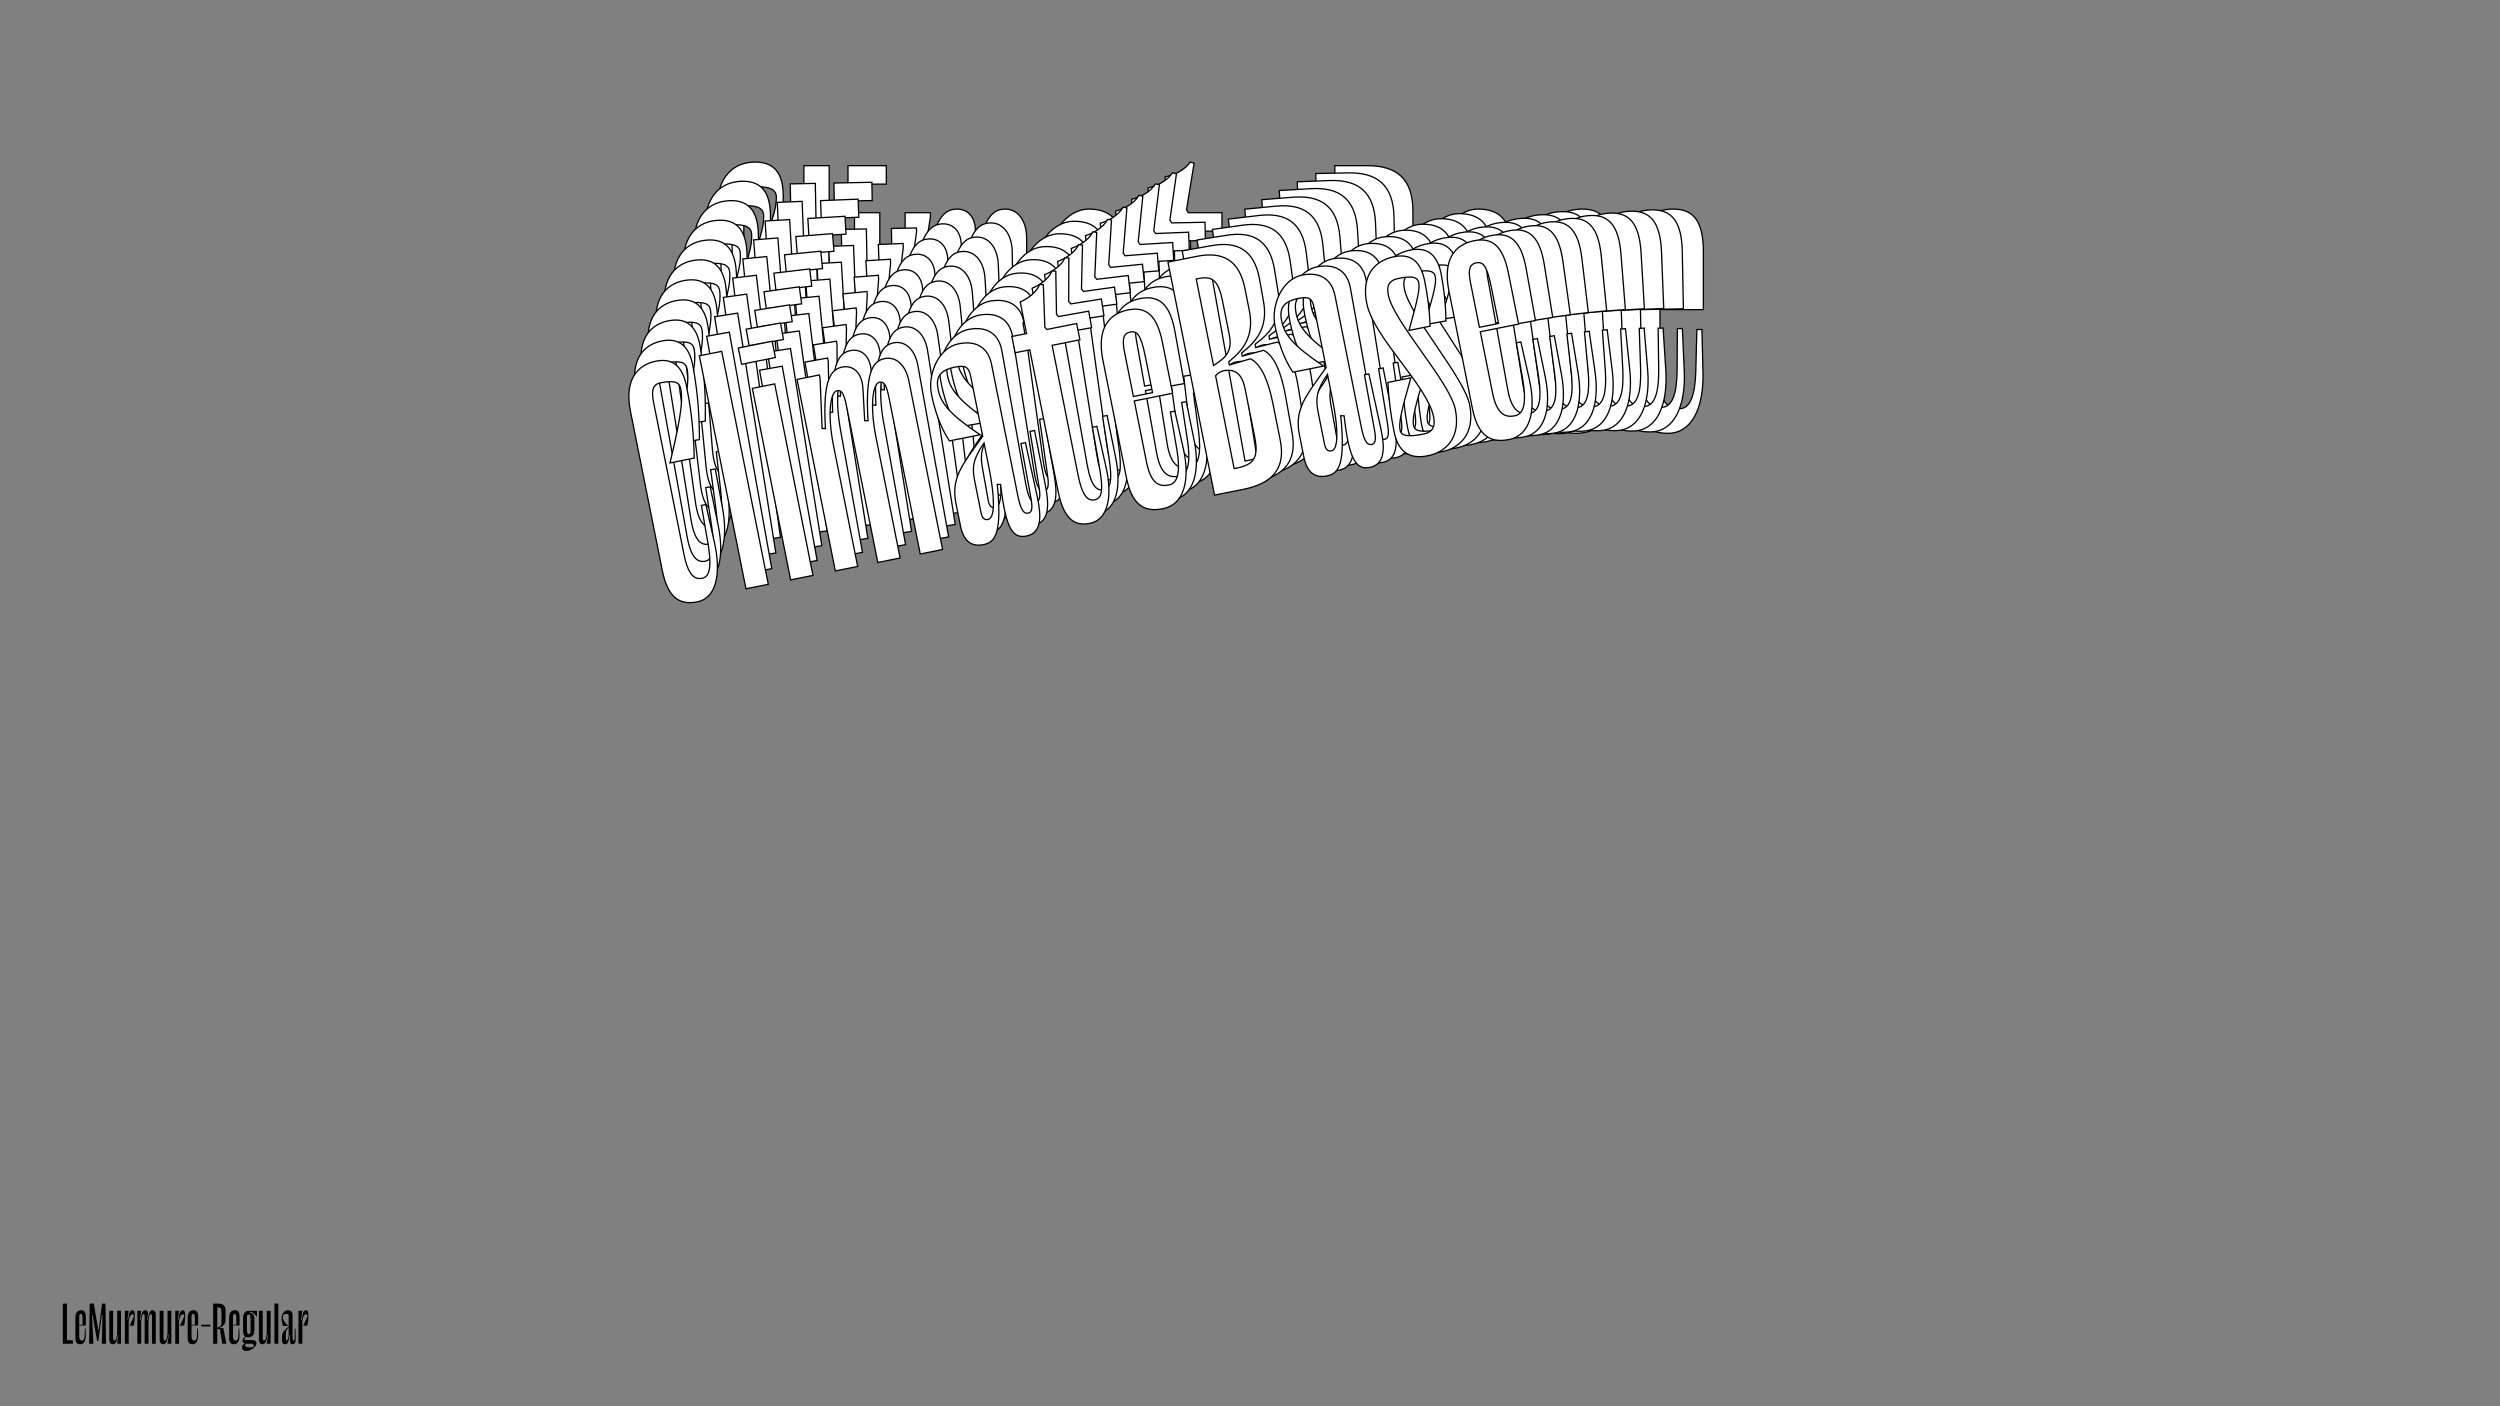 <?xml version="1.0"?>
<svg xmlns="http://www.w3.org/2000/svg" width="1920" height="1080" viewBox="-960 -540 1920 1080">
    <rect x="-960" y="-540" width="1920" height="1080" fill="#808080" stroke="none"/>
    <path d="M-363.76,-388.32C-363.76,-380.54 -365.70,-369.71 -385.14,-328.04L-364.03,-328.04C-359.03,-356.10 -358.48,-375.54 -358.48,-389.70C-358.48,-406.92 -365.42,-415.53 -379.86,-415.53C-395.97,-415.53 -409.58,-405.26 -409.58,-378.04L-409.58,-239.72C-409.58,-215.83 -401.25,-207.22 -385.42,-207.22C-368.75,-207.22 -360.70,-227.22 -361.26,-253.61L-362.09,-287.21L-365.98,-287.21L-366.81,-254.44C-367.37,-236.66 -370.14,-226.11 -377.37,-226.11C-382.92,-226.11 -388.75,-229.16 -388.75,-249.16L-388.75,-380.82C-388.75,-390.54 -387.09,-396.65 -379.86,-396.65C-368.20,-396.65 -363.76,-394.43 -363.76,-388.32ZM-323.20,-412.76L-342.64,-412.76L-342.64,-210L-323.20,-210ZM-308.75,-398.59L-279.31,-398.59L-279.31,-412.76L-308.75,-412.76ZM-284.31,-376.65L-303.75,-376.65L-303.75,-210L-284.31,-210ZM-215.14,-330.82L-211.26,-358.04C-209.31,-371.93 -215.98,-379.43 -224.87,-379.43C-234.87,-379.43 -243.48,-372.48 -249.31,-330.82L-252.09,-331.38L-245.42,-373.59L-245.42,-376.65L-264.86,-376.65L-264.86,-210L-245.42,-210L-245.42,-315.54C-245.42,-340.82 -239.59,-360.54 -233.20,-360.54C-229.03,-360.54 -227.92,-356.10 -227.92,-346.10L-227.92,-210L-208.48,-210L-208.48,-315.54C-208.48,-340.82 -202.65,-360.54 -196.26,-360.54C-192.09,-360.54 -190.98,-356.10 -190.98,-346.10L-190.98,-210L-171.54,-210L-171.54,-356.93C-171.54,-370.82 -178.48,-379.43 -187.93,-379.43C-197.92,-379.43 -206.53,-372.48 -212.37,-330.27ZM-123.75,-379.43C-141.25,-379.43 -154.86,-359.15 -154.86,-341.65C-154.86,-328.88 -153.20,-313.05 -147.64,-299.71L-120.98,-299.71C-143.75,-322.77 -148.47,-333.04 -148.47,-344.71C-148.47,-354.43 -144.86,-360.54 -130.42,-360.54C-121.25,-360.54 -119.03,-358.32 -119.03,-349.43L-119.03,-298.05C-140.97,-277.49 -152.64,-268.61 -152.64,-246.11L-152.64,-226.94C-152.64,-213.61 -147.08,-207.22 -136.53,-207.22C-125.98,-207.22 -119.03,-213.89 -114.87,-255.27L-112.09,-254.72C-115.42,-215.28 -110.42,-207.22 -99.03,-207.22C-85.98,-207.22 -83.20,-220.55 -83.48,-238.05L-84.31,-285.55L-88.20,-285.55L-89.04,-236.94C-89.31,-227.78 -91.26,-226.11 -93.76,-226.11C-96.81,-226.11 -99.59,-227.78 -99.59,-242.77L-99.59,-356.65C-99.59,-370.82 -107.64,-379.43 -123.75,-379.43ZM-128.48,-227.50C-131.25,-227.50 -133.20,-229.16 -133.20,-234.16L-133.20,-261.94C-133.20,-273.60 -131.25,-280.27 -119.03,-292.21L-119.03,-269.99C-119.03,-244.44 -122.37,-227.50 -128.48,-227.50ZM-45.70,-362.48L-21.53,-362.48L-21.53,-376.65L-47.36,-376.65L-48.75,-378.87L-42.92,-414.70L-45.98,-415.53C-50.42,-408.87 -58.75,-405.54 -65.14,-404.15L-65.14,-376.65L-77.92,-376.65L-77.92,-362.48L-65.14,-362.48L-65.14,-239.72C-65.14,-215.83 -57.92,-207.22 -43.75,-207.22C-27.92,-207.22 -20.42,-226.11 -20.98,-250.83L-21.81,-287.21L-25.70,-287.21L-26.53,-251.66C-27.09,-233.05 -29.31,-226.11 -35.98,-226.11C-40.70,-226.11 -45.70,-229.16 -45.70,-249.16ZM47.08,-346.65C47.08,-370.82 39.02,-379.43 23.75,-379.43C7.08,-379.43 -5.70,-369.15 -5.70,-341.65L-5.70,-239.72C-5.70,-215.83 2.91,-207.22 19.86,-207.22C38.47,-207.22 47.35,-227.22 46.80,-253.61L45.97,-286.94L42.08,-286.94L41.24,-254.44C40.69,-236.66 37.08,-226.11 28.75,-226.11C20.97,-226.11 13.75,-229.16 13.75,-249.16L13.75,-302.21L47.08,-302.21ZM30.41,-337.49L30.41,-306.10L13.75,-306.10L13.75,-344.43C13.75,-354.43 15.14,-360.54 21.80,-360.54C27.36,-360.54 30.41,-357.76 30.41,-337.49ZM65.14,-210L90.14,-210C114.86,-210 129.30,-219.72 129.30,-245.00L129.30,-276.94C129.30,-296.10 126.24,-311.93 117.91,-318.04L99.30,-316.38L99.30,-319.16C114.02,-326.65 125.13,-336.93 125.13,-358.60L125.13,-377.76C125.13,-403.04 112.36,-412.76 90.14,-412.76L65.14,-412.76ZM91.25,-320.82L85.97,-318.60L85.97,-393.87L88.19,-393.87C100.13,-393.87 104.30,-388.87 104.30,-370.82L104.30,-341.93C104.30,-332.21 101.80,-325.54 91.25,-320.82ZM93.75,-312.49C103.47,-312.49 108.47,-306.66 108.47,-294.16L108.47,-251.94C108.47,-233.89 103.19,-228.89 88.19,-228.89L85.97,-228.89L85.97,-309.71C88.19,-311.38 90.69,-312.49 93.75,-312.49ZM175.14,-379.43C157.64,-379.43 144.03,-359.15 144.03,-341.65C144.03,-328.88 145.69,-313.05 151.25,-299.71L177.91,-299.71C155.14,-322.77 150.42,-333.04 150.42,-344.71C150.42,-354.43 154.03,-360.54 168.47,-360.54C177.63,-360.54 179.86,-358.32 179.86,-349.43L179.86,-298.05C157.91,-277.49 146.25,-268.61 146.25,-246.11L146.25,-226.94C146.25,-213.61 151.80,-207.22 162.36,-207.22C172.91,-207.22 179.86,-213.89 184.02,-255.27L186.80,-254.72C183.47,-215.28 188.47,-207.22 199.85,-207.22C212.91,-207.22 215.69,-220.55 215.41,-238.05L214.58,-285.55L210.69,-285.55L209.85,-236.94C209.58,-227.78 207.63,-226.11 205.13,-226.11C202.08,-226.11 199.30,-227.78 199.30,-242.77L199.30,-356.65C199.30,-370.82 191.24,-379.43 175.14,-379.43ZM170.41,-227.50C167.64,-227.50 165.69,-229.16 165.69,-234.16L165.69,-261.94C165.69,-273.60 167.64,-280.27 179.86,-292.21L179.86,-269.99C179.86,-244.44 176.52,-227.50 170.41,-227.50ZM280.97,-241.39C280.97,-265.55 244.03,-324.71 244.03,-348.32C244.03,-355.54 246.25,-360.54 255.41,-360.54C267.08,-360.54 271.52,-358.60 271.52,-353.60C271.52,-348.04 267.91,-339.99 255.41,-315.27L273.74,-315.27C276.24,-329.99 276.80,-342.76 276.80,-353.87C276.80,-371.09 269.86,-379.43 255.41,-379.43C238.75,-379.43 224.58,-369.71 224.58,-344.99C224.58,-314.99 261.52,-266.38 261.52,-238.89C261.52,-231.66 259.30,-226.11 250.14,-226.11C236.53,-226.11 231.25,-228.33 231.25,-233.33C231.25,-239.16 234.86,-248.05 249.02,-275.27L229.03,-275.27C227.08,-263.05 225.97,-247.22 225.97,-233.05C225.97,-215.83 233.75,-207.22 250.14,-207.22C266.80,-207.22 280.97,-217.50 280.97,-241.39ZM348.19,-346.65C348.19,-370.82 340.13,-379.43 324.86,-379.43C308.19,-379.43 295.42,-369.15 295.42,-341.65L295.42,-239.72C295.42,-215.83 304.03,-207.22 320.97,-207.22C339.58,-207.22 348.47,-227.22 347.91,-253.61L347.08,-286.94L343.19,-286.94L342.36,-254.44C341.80,-236.66 338.19,-226.11 329.86,-226.11C322.08,-226.11 314.86,-229.16 314.86,-249.16L314.86,-302.21L348.19,-302.21ZM331.52,-337.49L331.52,-306.10L314.86,-306.10L314.86,-344.43C314.86,-354.43 316.25,-360.54 322.91,-360.54C328.47,-360.54 331.52,-357.76 331.52,-337.49Z" fill="#ffffff" stroke="#000000"/>
    <path d="M-373.51,-374.16C-373.36,-366.47 -375.08,-355.71 -393.51,-314.09L-372.61,-314.50C-368.21,-342.37 -368.04,-361.62 -368.32,-375.64C-368.65,-392.69 -375.70,-401.07 -389.99,-400.79C-405.94,-400.48 -419.21,-390.04 -418.68,-363.10L-415.97,-226.19C-415.51,-202.54 -407.09,-194.18 -391.42,-194.49C-374.93,-194.82 -367.34,-214.77 -368.41,-240.88L-369.89,-274.13L-373.74,-274.05L-373.92,-241.59C-374.13,-223.99 -376.67,-213.49 -383.82,-213.35C-389.32,-213.24 -395.15,-216.15 -395.54,-235.94L-398.11,-366.25C-398.30,-375.87 -396.77,-381.96 -389.62,-382.10C-378.08,-382.32 -373.63,-380.21 -373.51,-374.16ZM-333.85,-399.15L-353.09,-398.77L-349.13,-198.08L-329.89,-198.46ZM-319.27,-385.41L-290.13,-385.99L-290.41,-400.01L-319.55,-399.43ZM-294.65,-364.17L-313.89,-363.79L-310.64,-198.84L-291.39,-199.22ZM-225.30,-320.16L-221.98,-347.18C-220.33,-360.96 -227.07,-368.25 -235.87,-368.08C-245.76,-367.88 -254.15,-360.84 -259.11,-319.49L-261.87,-319.99L-256.10,-361.91L-256.16,-364.93L-275.40,-364.55L-272.15,-199.60L-252.90,-199.98L-254.96,-304.45C-255.46,-329.46 -250.07,-349.10 -243.75,-349.22C-239.62,-349.30 -238.44,-344.93 -238.24,-335.03L-235.58,-200.32L-216.34,-200.70L-218.40,-305.17C-218.89,-330.19 -213.50,-349.82 -207.18,-349.94C-203.06,-350.03 -201.87,-345.65 -201.68,-335.75L-199.02,-201.04L-179.77,-201.42L-182.64,-346.85C-182.91,-360.60 -189.96,-368.99 -199.30,-368.80C-209.20,-368.61 -217.59,-361.57 -222.54,-319.66ZM-135.79,-370.06C-153.11,-369.71 -166.18,-349.38 -165.84,-332.06C-165.59,-319.41 -163.63,-303.77 -157.87,-290.69L-131.48,-291.21C-154.47,-313.58 -159.35,-323.66 -159.58,-335.21C-159.77,-344.83 -156.31,-350.95 -142.01,-351.23C-132.94,-351.41 -130.70,-349.25 -130.53,-340.46L-129.52,-289.60C-150.84,-268.82 -162.21,-259.80 -161.77,-237.53L-161.40,-218.56C-161.14,-205.36 -155.51,-199.15 -145.07,-199.36C-134.62,-199.56 -127.88,-206.30 -124.56,-247.34L-121.80,-246.84C-124.33,-207.74 -119.23,-199.87 -107.95,-200.09C-95.03,-200.34 -92.54,-213.59 -93.16,-230.91L-94.91,-277.90L-98.76,-277.83L-98.64,-229.70C-98.73,-220.62 -100.62,-218.94 -103.10,-218.89C-106.12,-218.83 -108.90,-220.42 -109.20,-235.27L-111.42,-347.98C-111.70,-362.01 -119.84,-370.37 -135.79,-370.06ZM-137.49,-219.58C-140.24,-219.53 -142.20,-221.14 -142.29,-226.09L-142.84,-253.58C-143.07,-265.13 -141.27,-271.76 -129.41,-283.82L-128.97,-261.83C-128.47,-236.54 -131.44,-219.70 -137.49,-219.58ZM-58.19,-354.81L-34.28,-355.28L-34.55,-369.30L-60.12,-368.80L-61.54,-370.97L-56.47,-406.55L-59.51,-407.31C-63.77,-400.63 -71.96,-397.17 -78.25,-395.67L-77.72,-368.45L-90.36,-368.20L-90.08,-354.18L-77.44,-354.43L-75.04,-232.92C-74.57,-209.27 -67.26,-200.89 -53.24,-201.17C-37.57,-201.48 -30.51,-220.32 -31.55,-244.78L-33.08,-280.77L-36.93,-280.70L-37.06,-245.49C-37.25,-227.06 -39.31,-220.15 -45.91,-220.02C-50.58,-219.92 -55.59,-222.85 -55.98,-242.64ZM33.94,-340.95C33.47,-364.87 25.33,-373.24 10.21,-372.94C-6.28,-372.61 -18.73,-362.19 -18.19,-334.97L-16.20,-234.08C-15.73,-210.43 -7.04,-202.08 9.73,-202.41C28.15,-202.78 36.55,-222.74 35.49,-248.85L34.01,-281.82L30.16,-281.75L29.97,-249.57C29.77,-231.96 26.40,-221.44 18.15,-221.28C10.46,-221.13 3.25,-224.01 2.86,-243.81L1.82,-296.31L34.81,-296.97ZM17.63,-331.55L18.24,-300.49L1.75,-300.16L1.00,-338.10C0.80,-348.00 2.06,-354.07 8.66,-354.20C14.15,-354.31 17.23,-351.62 17.63,-331.55ZM54.49,-206.05L79.23,-206.53C103.70,-207.02 117.81,-216.92 117.31,-241.94L116.69,-273.55C116.31,-292.52 112.98,-308.13 104.61,-314.02L86.23,-312.01L86.17,-314.76C100.60,-322.47 111.39,-332.86 110.97,-354.30L110.60,-373.27C110.10,-398.29 97.27,-407.66 75.27,-407.22L50.53,-406.74ZM78.17,-316.25L72.99,-313.95L71.52,-388.45L73.72,-388.49C85.54,-388.73 89.76,-383.86 90.11,-365.99L90.68,-337.40C90.87,-327.77 88.52,-321.13 78.17,-316.25ZM80.81,-308.05C90.43,-308.24 95.49,-302.56 95.73,-290.19L96.56,-248.40C96.91,-230.54 91.79,-225.48 76.94,-225.19L74.74,-225.15L73.16,-305.15C75.33,-306.84 77.78,-307.99 80.81,-308.05ZM160.06,-375.90C142.74,-375.55 129.66,-355.22 130.00,-337.90C130.25,-325.25 132.21,-309.61 137.97,-296.53L164.36,-297.05C141.37,-319.42 136.50,-329.50 136.27,-341.05C136.08,-350.67 139.53,-356.79 153.83,-357.07C162.90,-357.25 165.14,-355.09 165.32,-346.30L166.32,-295.44C145.00,-274.66 133.63,-265.64 134.07,-243.37L134.44,-224.40C134.70,-211.20 140.33,-204.99 150.77,-205.20C161.22,-205.40 167.96,-212.14 171.28,-253.18L174.04,-252.68C171.51,-213.58 176.62,-205.71 187.89,-205.93C200.81,-206.18 203.30,-219.43 202.68,-236.75L200.93,-283.74L197.08,-283.67L197.21,-235.54C197.11,-226.46 195.22,-224.77 192.74,-224.73C189.72,-224.67 186.94,-226.26 186.64,-241.11L184.42,-353.82C184.14,-367.84 176.00,-376.21 160.06,-375.90ZM158.35,-225.42C155.60,-225.37 153.65,-226.98 153.55,-231.93L153.00,-259.42C152.78,-270.97 154.57,-277.60 166.43,-289.66L166.87,-267.67C167.37,-242.38 164.40,-225.54 158.35,-225.42ZM267.51,-241.33C267.03,-265.25 229.31,-323.08 228.85,-346.45C228.71,-353.60 230.81,-358.59 239.89,-358.77C251.43,-359.00 255.87,-357.16 255.97,-352.21C256.07,-346.71 252.66,-338.67 240.77,-313.96L258.91,-314.32C261.10,-328.94 261.40,-341.59 261.18,-352.59C260.85,-369.63 253.81,-377.75 239.52,-377.46C223.02,-377.14 209.19,-367.24 209.67,-342.77C210.26,-313.08 247.77,-265.69 248.31,-238.47C248.45,-231.33 246.36,-225.78 237.29,-225.61C223.82,-225.34 218.55,-227.44 218.45,-232.38C218.34,-238.16 221.74,-247.03 235.23,-274.24L215.43,-273.85C213.75,-261.72 212.96,-246.03 213.23,-232.01C213.57,-214.96 221.44,-206.59 237.66,-206.91C254.15,-207.24 267.97,-217.69 267.51,-241.33ZM331.99,-346.84C331.51,-370.75 323.37,-379.12 308.25,-378.82C291.76,-378.49 279.31,-368.07 279.85,-340.86L281.84,-239.96C282.31,-216.32 291.00,-207.96 307.77,-208.29C326.19,-208.66 334.59,-228.63 333.53,-254.73L332.05,-287.71L328.20,-287.63L328.01,-255.45C327.81,-237.84 324.44,-227.33 316.20,-227.16C308.50,-227.01 301.29,-229.89 300.90,-249.69L299.86,-302.20L332.85,-302.85ZM315.67,-337.44L316.28,-306.37L299.79,-306.05L299.04,-343.99C298.84,-353.88 300.10,-359.96 306.70,-360.09C312.20,-360.20 315.27,-357.51 315.67,-337.44Z" fill="#ffffff" stroke="#000000"/>
    <path d="M-382.74,-359.85C-382.44,-352.23 -383.92,-341.55 -401.35,-300.00L-380.68,-300.81C-376.87,-328.48 -377.08,-347.54 -377.62,-361.41C-378.29,-378.27 -385.42,-386.44 -399.57,-385.88C-415.34,-385.25 -428.27,-374.66 -427.22,-348.01L-421.87,-212.56C-420.95,-189.17 -412.45,-181.06 -396.95,-181.67C-380.63,-182.32 -373.52,-202.21 -375.08,-228.03L-377.20,-260.91L-381.00,-260.76L-380.55,-228.63C-380.41,-211.20 -382.72,-200.76 -389.79,-200.48C-395.23,-200.27 -401.06,-203.03 -401.84,-222.62L-406.93,-351.54C-407.30,-361.05 -405.91,-367.10 -398.84,-367.38C-387.41,-367.83 -382.98,-365.83 -382.74,-359.85ZM-343.97,-385.35L-363.01,-384.60L-355.17,-186.05L-336.13,-186.80ZM-329.27,-372.04L-300.44,-373.17L-300.99,-387.05L-329.82,-385.91ZM-304.49,-351.49L-323.53,-350.74L-317.08,-187.55L-298.05,-188.31ZM-234.99,-309.29L-232.24,-336.10C-230.87,-349.77 -237.69,-356.86 -246.39,-356.51C-256.18,-356.13 -264.34,-348.99 -268.44,-307.97L-271.19,-308.41L-266.29,-350.01L-266.41,-353.00L-285.45,-352.25L-279.00,-189.06L-259.96,-189.81L-264.05,-293.16C-265.02,-317.91 -260.07,-337.45 -253.82,-337.70C-249.74,-337.86 -248.48,-333.55 -248.09,-323.76L-242.83,-190.49L-223.79,-191.24L-227.87,-294.59C-228.85,-319.34 -223.90,-338.88 -217.64,-339.12C-213.57,-339.29 -212.31,-334.98 -211.92,-325.19L-206.66,-191.91L-187.62,-192.67L-193.30,-336.55C-193.84,-350.14 -200.97,-358.31 -210.22,-357.94C-220.01,-357.56 -228.17,-350.42 -232.25,-308.86ZM-147.38,-360.42C-164.51,-359.75 -177.05,-339.37 -176.38,-322.23C-175.88,-309.72 -173.64,-294.28 -167.68,-281.44L-141.57,-282.47C-164.77,-304.17 -169.79,-314.05 -170.24,-325.47C-170.62,-334.99 -167.32,-341.11 -153.17,-341.67C-144.20,-342.03 -141.94,-339.94 -141.59,-331.23L-139.61,-280.92C-160.30,-259.94 -171.38,-250.79 -170.51,-228.75L-169.77,-209.99C-169.25,-196.93 -163.56,-190.89 -153.23,-191.30C-142.89,-191.71 -136.35,-198.50 -133.87,-239.19L-131.13,-238.75C-132.87,-200.00 -127.66,-192.31 -116.51,-192.75C-103.73,-193.26 -101.52,-206.42 -102.47,-223.54L-105.12,-270.02L-108.93,-269.87L-107.87,-222.24C-107.79,-213.25 -109.63,-211.55 -112.07,-211.45C-115.07,-211.33 -117.85,-212.86 -118.43,-227.54L-122.83,-339.06C-123.38,-352.93 -131.60,-361.05 -147.38,-360.42ZM-146.12,-211.47C-148.84,-211.36 -150.81,-212.92 -151.01,-217.81L-152.08,-245.01C-152.53,-256.43 -150.89,-263.04 -139.38,-275.20L-138.52,-253.45C-137.53,-228.42 -140.14,-211.70 -146.12,-211.47ZM-70.29,-346.85L-46.62,-347.79L-47.17,-361.66L-72.47,-360.66L-73.91,-362.78L-69.59,-398.09L-72.61,-398.79C-76.70,-392.09 -84.73,-388.50 -90.94,-386.90L-89.87,-359.97L-102.38,-359.48L-101.84,-345.61L-89.33,-346.10L-84.58,-225.88C-83.65,-202.49 -76.25,-194.34 -62.38,-194.89C-46.87,-195.50 -40.26,-214.29 -41.76,-238.47L-43.98,-274.07L-47.79,-273.92L-47.23,-239.07C-47.06,-220.83 -48.97,-213.94 -55.49,-213.68C-60.12,-213.50 -65.13,-216.30 -65.90,-235.88ZM21.17,-334.94C20.24,-358.60 12.02,-366.72 -2.94,-366.13C-19.26,-365.48 -31.37,-354.93 -30.31,-328.00L-26.37,-228.18C-25.44,-204.79 -16.68,-196.69 -0.09,-197.35C18.14,-198.07 26.07,-217.99 24.50,-243.81L22.40,-276.42L18.59,-276.27L19.03,-244.41C19.17,-226.98 16.05,-216.51 7.89,-216.19C0.27,-215.89 -6.92,-218.60 -7.69,-238.18L-9.74,-290.13L22.89,-291.42ZM5.21,-325.32L6.42,-294.58L-9.90,-293.94L-11.38,-331.47C-11.76,-341.26 -10.64,-347.30 -4.11,-347.56C1.33,-347.77 4.43,-345.17 5.21,-325.32ZM44.15,-201.82L68.62,-202.79C92.83,-203.74 106.60,-213.82 105.62,-238.57L104.38,-269.85C103.64,-288.62 100.04,-304.00 91.64,-309.66L73.49,-307.31L73.38,-310.03C87.50,-317.94 97.98,-328.44 97.15,-349.65L96.41,-368.42C95.43,-393.17 82.54,-402.19 60.78,-401.33L36.30,-400.37ZM65.43,-311.35L60.34,-308.97L57.43,-382.68L59.61,-382.76C71.30,-383.23 75.58,-378.49 76.28,-360.81L77.39,-332.53C77.77,-323.01 75.58,-316.38 65.43,-311.35ZM68.20,-303.29C77.72,-303.66 82.84,-298.15 83.32,-285.91L84.95,-244.56C85.65,-226.89 80.68,-221.79 65.99,-221.21L63.81,-221.12L60.69,-300.27C62.80,-301.98 65.20,-303.17 68.20,-303.29ZM145.31,-371.98C128.17,-371.31 115.63,-350.93 116.30,-333.79C116.80,-321.28 119.04,-305.84 125.00,-293.00L151.11,-294.03C127.91,-315.72 122.89,-325.61 122.44,-337.03C122.07,-346.55 125.37,-352.67 139.51,-353.23C148.48,-353.58 150.75,-351.49 151.09,-342.79L153.08,-292.47C132.39,-271.50 121.31,-262.34 122.18,-240.31L122.92,-221.55C123.43,-208.49 129.12,-202.45 139.45,-202.86C149.79,-203.27 156.33,-210.06 158.81,-250.75L161.55,-250.31C159.81,-211.56 165.02,-203.87 176.17,-204.31C188.96,-204.81 191.16,-217.98 190.21,-235.10L187.56,-281.58L183.75,-281.43L184.81,-233.80C184.90,-224.81 183.06,-223.11 180.61,-223.01C177.62,-222.89 174.83,-224.41 174.25,-239.10L169.85,-350.61C169.30,-364.49 161.08,-372.61 145.31,-371.98ZM146.56,-223.03C143.84,-222.92 141.87,-224.47 141.68,-229.37L140.60,-256.57C140.15,-267.99 141.80,-274.59 153.30,-286.76L154.16,-265.00C155.15,-239.98 152.54,-223.26 146.56,-223.03ZM254.28,-240.90C253.34,-264.56 214.88,-321.07 213.97,-344.18C213.69,-351.26 215.67,-356.24 224.65,-356.59C236.07,-357.04 240.50,-355.31 240.69,-350.42C240.91,-344.98 237.68,-336.95 226.40,-312.26L244.35,-312.97C246.23,-327.48 246.28,-340.01 245.85,-350.89C245.18,-367.76 238.06,-375.65 223.92,-375.09C207.60,-374.44 194.10,-364.38 195.06,-340.17C196.22,-310.80 234.27,-264.63 235.34,-237.70C235.62,-230.63 233.65,-225.10 224.68,-224.75C211.35,-224.22 206.10,-226.19 205.90,-231.09C205.68,-236.80 208.87,-245.64 221.69,-272.85L202.11,-272.07C200.68,-260.03 200.20,-244.48 200.75,-230.61C201.41,-213.75 209.36,-205.62 225.41,-206.25C241.73,-206.90 255.20,-217.51 254.28,-240.90ZM316.03,-346.58C315.10,-370.24 306.88,-378.36 291.92,-377.77C275.60,-377.13 263.49,-366.57 264.55,-339.64L268.49,-239.83C269.42,-216.44 278.18,-208.34 294.77,-208.99C312.99,-209.71 320.92,-229.64 319.36,-255.46L317.26,-288.06L313.45,-287.91L313.89,-256.06C314.03,-238.63 310.90,-228.15 302.74,-227.83C295.13,-227.53 287.94,-230.24 287.17,-249.83L285.11,-301.78L317.75,-303.06ZM300.07,-336.96L301.28,-306.23L284.96,-305.58L283.48,-343.12C283.09,-352.91 284.22,-358.95 290.75,-359.20C296.19,-359.42 299.28,-356.82 300.07,-336.96Z" fill="#ffffff" stroke="#000000"/>
    <path d="M-391.43,-345.38C-390.98,-337.85 -392.24,-327.25 -408.68,-285.79L-388.24,-287.00C-385.00,-314.45 -385.58,-333.31 -386.40,-347.03C-387.38,-363.70 -394.60,-371.64 -408.59,-370.81C-424.19,-369.89 -436.77,-359.15 -435.21,-332.80L-427.27,-198.86C-425.90,-175.73 -417.34,-167.87 -402.01,-168.78C-385.87,-169.74 -379.22,-189.57 -381.27,-215.08L-384.01,-247.58L-387.77,-247.36L-386.70,-215.57C-386.22,-198.33 -388.30,-187.95 -395.29,-187.53C-400.67,-187.21 -406.50,-189.84 -407.64,-209.20L-415.20,-336.68C-415.76,-346.10 -414.50,-352.11 -407.50,-352.52C-396.21,-353.19 -391.78,-351.30 -391.43,-345.38ZM-353.56,-371.37L-372.38,-370.26L-360.74,-173.93L-341.92,-175.04ZM-338.75,-358.49L-310.25,-360.18L-311.06,-373.89L-339.57,-372.20ZM-313.83,-338.64L-332.65,-337.53L-323.09,-176.16L-304.26,-177.28ZM-244.23,-298.24L-242.02,-324.82C-240.94,-338.38 -247.82,-345.25 -256.43,-344.74C-266.11,-344.17 -274.05,-336.95 -277.31,-296.28L-280.03,-296.65L-276.00,-337.92L-276.17,-340.88L-295.00,-339.76L-285.43,-178.39L-266.61,-179.51L-272.66,-281.71C-274.12,-306.18 -269.60,-325.61 -263.41,-325.98C-259.38,-326.22 -258.05,-321.98 -257.47,-312.30L-249.66,-180.51L-230.84,-181.63L-236.90,-283.83C-238.35,-308.30 -233.83,-327.73 -227.64,-328.10C-223.61,-328.34 -222.28,-324.10 -221.71,-314.42L-213.89,-182.63L-195.07,-183.75L-203.50,-326.02C-204.30,-339.47 -211.52,-347.41 -220.66,-346.87C-230.34,-346.29 -238.28,-339.07 -241.51,-297.86ZM-158.52,-350.55C-175.47,-349.54 -187.48,-329.13 -186.48,-312.19C-185.74,-299.81 -183.22,-284.58 -177.08,-271.99L-151.26,-273.52C-174.63,-294.54 -179.80,-304.22 -180.47,-315.51C-181.02,-324.92 -177.88,-331.05 -163.89,-331.88C-155.02,-332.40 -152.74,-330.38 -152.23,-321.77L-149.28,-272.02C-169.35,-250.86 -180.13,-241.58 -178.84,-219.80L-177.74,-201.24C-176.98,-188.33 -171.23,-182.46 -161.01,-183.07C-150.79,-183.67 -144.45,-190.53 -142.79,-230.84L-140.07,-230.46C-141.03,-192.08 -135.73,-184.57 -124.70,-185.22C-112.06,-185.97 -110.14,-199.04 -111.41,-215.97L-114.94,-261.91L-118.71,-261.69L-116.73,-214.57C-116.47,-205.68 -118.26,-203.96 -120.68,-203.81C-123.63,-203.64 -126.42,-205.09 -127.28,-219.61L-133.82,-329.88C-134.63,-343.60 -142.92,-351.47 -158.52,-350.55ZM-154.37,-203.16C-157.06,-203.00 -159.04,-204.51 -159.33,-209.35L-160.92,-236.24C-161.59,-247.54 -160.09,-254.10 -148.94,-266.37L-147.67,-244.85C-146.20,-220.11 -148.46,-203.52 -154.37,-203.16ZM-81.97,-338.62L-58.57,-340.01L-59.38,-353.73L-84.40,-352.24L-85.87,-354.32L-82.28,-389.34L-85.28,-389.98C-89.20,-383.27 -97.08,-379.56 -103.19,-377.85L-101.61,-351.22L-113.98,-350.49L-113.17,-336.77L-100.79,-337.51L-93.75,-218.63C-92.38,-195.50 -84.89,-187.58 -71.17,-188.39C-55.84,-189.30 -49.67,-208.02 -51.62,-231.93L-54.52,-267.11L-58.28,-266.89L-57.05,-232.41C-56.52,-214.36 -58.27,-207.51 -64.73,-207.13C-69.30,-206.86 -74.32,-209.53 -75.46,-228.89ZM8.77,-328.62C7.39,-352.02 -0.91,-359.89 -15.70,-359.01C-31.84,-358.06 -43.62,-347.37 -42.04,-320.75L-36.19,-222.05C-34.82,-198.92 -25.98,-191.07 -9.58,-192.05C8.44,-193.11 15.90,-212.99 13.85,-238.51L11.13,-270.73L7.36,-270.51L8.42,-238.99C8.90,-221.75 6.01,-211.32 -2.06,-210.84C-9.59,-210.40 -16.76,-212.94 -17.90,-232.31L-20.95,-283.67L11.33,-285.59ZM-6.84,-318.79L-5.03,-288.40L-21.17,-287.44L-23.37,-324.55C-23.95,-334.24 -22.95,-340.23 -16.50,-340.61C-11.12,-340.93 -8.00,-338.42 -6.84,-318.79ZM34.11,-197.33L58.31,-198.77C82.25,-200.19 95.67,-210.43 94.22,-234.90L92.39,-265.83C91.29,-284.39 87.42,-299.54 79.00,-304.98L61.08,-302.30L60.92,-304.99C74.74,-313.10 84.91,-323.69 83.67,-344.66L82.57,-363.22C81.12,-387.69 68.19,-396.37 46.67,-395.10L22.47,-393.66ZM53.03,-306.14L48.04,-303.69L43.72,-376.57L45.87,-376.70C57.44,-377.38 61.76,-372.78 62.80,-355.30L64.46,-327.33C65.01,-317.92 62.98,-311.32 53.03,-306.14ZM55.93,-298.22C65.34,-298.77 70.51,-293.41 71.23,-281.31L73.65,-240.43C74.69,-222.95 69.87,-217.81 55.34,-216.95L53.19,-216.82L48.55,-295.08C50.61,-296.82 52.97,-298.04 55.93,-298.22ZM130.89,-367.70C113.95,-366.70 101.93,-346.29 102.94,-329.34C103.67,-316.97 106.19,-301.74 112.34,-289.15L138.16,-290.68C114.78,-311.69 109.62,-321.37 108.95,-332.67C108.39,-342.08 111.54,-348.20 125.52,-349.03C134.40,-349.56 136.68,-347.54 137.19,-338.93L140.13,-289.17C120.07,-268.01 109.28,-258.74 110.57,-236.95L111.67,-218.40C112.44,-205.49 118.18,-199.62 128.40,-200.22C138.62,-200.83 144.97,-207.68 146.62,-248.00L149.35,-247.62C148.38,-209.24 153.69,-201.72 164.71,-202.38C177.35,-203.13 179.28,-216.20 178.00,-233.12L174.47,-279.06L170.71,-278.84L172.69,-231.73C172.95,-222.84 171.16,-221.11 168.74,-220.97C165.78,-220.79 162.99,-222.25 162.13,-236.77L155.60,-347.04C154.78,-360.75 146.49,-368.63 130.89,-367.70ZM135.04,-220.32C132.35,-220.16 130.37,-221.66 130.09,-226.50L128.49,-253.40C127.82,-264.69 129.32,-271.26 140.47,-283.53L141.75,-262.01C143.21,-237.27 140.96,-220.67 135.04,-220.32ZM241.29,-240.11C239.90,-263.51 200.74,-318.68 199.38,-341.54C198.97,-348.53 200.83,-353.50 209.71,-354.02C221.00,-354.69 225.42,-353.07 225.71,-348.23C226.03,-342.85 222.99,-334.84 212.31,-310.19L230.06,-311.24C231.63,-325.64 231.44,-338.04 230.80,-348.80C229.81,-365.47 222.61,-373.14 208.62,-372.31C192.49,-371.36 179.33,-361.13 180.75,-337.19C182.47,-308.15 221.03,-263.20 222.61,-236.58C223.02,-229.58 221.19,-224.08 212.32,-223.55C199.14,-222.77 193.90,-224.62 193.61,-229.46C193.28,-235.11 196.26,-243.92 208.42,-271.09L189.05,-269.94C187.87,-258.00 187.71,-242.60 188.52,-228.89C189.51,-212.21 197.53,-204.32 213.40,-205.26C229.54,-206.22 242.66,-216.98 241.29,-240.11ZM300.34,-345.90C298.95,-369.30 290.66,-377.18 275.87,-376.30C259.73,-375.34 247.95,-364.66 249.53,-338.03L255.38,-239.33C256.75,-216.20 265.58,-208.36 281.99,-209.33C300.01,-210.40 307.46,-230.27 305.41,-255.79L302.69,-288.02L298.93,-287.79L299.99,-256.28C300.47,-239.03 297.58,-228.61 289.51,-228.13C281.98,-227.68 274.81,-230.23 273.66,-249.59L270.62,-300.96L302.89,-302.87ZM284.73,-336.07L286.53,-305.68L270.39,-304.72L268.19,-341.84C267.62,-351.52 268.61,-357.52 275.07,-357.90C280.45,-358.22 283.57,-355.70 284.73,-336.07Z" fill="#ffffff" stroke="#000000"/>
    <path d="M-399.58,-330.78C-398.99,-323.34 -400.03,-312.82 -415.48,-271.48L-395.28,-273.08C-392.62,-300.30 -393.56,-318.95 -394.63,-332.51C-395.93,-348.99 -403.23,-356.70 -417.05,-355.61C-432.47,-354.39 -444.72,-343.53 -442.66,-317.48L-432.18,-185.10C-430.38,-162.24 -421.75,-154.63 -406.60,-155.83C-390.65,-157.09 -384.46,-176.84 -386.99,-202.05L-390.33,-234.15L-394.05,-233.86L-392.36,-202.43C-391.55,-185.38 -393.41,-175.06 -400.32,-174.52C-405.64,-174.10 -411.45,-176.58 -412.96,-195.72L-422.93,-321.71C-423.67,-331.01 -422.54,-336.99 -415.62,-337.54C-404.46,-338.42 -400.04,-336.63 -399.58,-330.78ZM-362.61,-357.24L-381.22,-355.77L-365.87,-161.73L-347.26,-163.20ZM-347.71,-344.78L-319.54,-347.01L-320.61,-360.57L-348.79,-358.34ZM-322.66,-325.63L-341.27,-324.16L-328.65,-164.67L-310.04,-166.15ZM-253.00,-287.01L-251.34,-313.35C-250.53,-326.79 -257.48,-333.46 -265.98,-332.79C-275.55,-332.03 -283.27,-324.74 -285.70,-284.42L-288.40,-284.74L-285.21,-325.65L-285.44,-328.58L-304.05,-327.10L-291.43,-167.62L-272.83,-169.09L-280.82,-270.10C-282.73,-294.29 -278.64,-313.60 -272.53,-314.08C-268.54,-314.40 -267.14,-310.23 -266.39,-300.66L-256.08,-170.42L-237.47,-171.89L-245.47,-272.89C-247.38,-297.08 -243.29,-316.40 -237.18,-316.88C-233.19,-317.20 -231.79,-313.03 -231.03,-303.46L-220.73,-173.21L-202.12,-174.68L-213.25,-315.30C-214.30,-328.59 -221.59,-336.30 -230.63,-335.59C-240.20,-334.83 -247.92,-327.53 -250.30,-286.69ZM-169.22,-340.45C-185.97,-339.12 -197.46,-318.69 -196.13,-301.94C-195.16,-289.71 -192.37,-274.69 -186.04,-262.35L-160.53,-264.37C-184.07,-284.71 -189.36,-294.18 -190.25,-305.35C-190.98,-314.65 -187.99,-320.77 -174.17,-321.87C-165.40,-322.56 -163.10,-320.60 -162.43,-312.10L-158.54,-262.92C-177.98,-241.59 -188.47,-232.20 -186.77,-210.67L-185.32,-192.33C-184.31,-179.57 -178.51,-173.88 -168.41,-174.68C-158.31,-175.48 -152.17,-182.38 -151.31,-222.30L-148.61,-221.98C-148.82,-183.98 -143.42,-176.65 -132.52,-177.52C-120.03,-178.50 -118.38,-191.47 -119.97,-208.20L-124.37,-253.59L-128.09,-253.29L-125.21,-206.71C-124.78,-197.92 -126.51,-196.18 -128.90,-195.99C-131.83,-195.76 -134.61,-197.14 -135.75,-211.50L-144.37,-320.48C-145.44,-334.03 -153.80,-341.67 -169.22,-340.45ZM-162.24,-194.69C-164.89,-194.48 -166.88,-195.93 -167.26,-200.71L-169.36,-227.29C-170.25,-238.46 -168.89,-244.98 -158.10,-257.34L-156.42,-236.07C-154.48,-211.62 -156.39,-195.15 -162.24,-194.69ZM-93.24,-330.14L-70.11,-331.97L-71.18,-345.53L-95.90,-343.57L-97.40,-345.59L-94.53,-380.32L-97.52,-380.89C-101.27,-374.17 -108.99,-370.35 -115.00,-368.54L-112.92,-342.22L-125.14,-341.26L-124.07,-327.70L-111.84,-328.67L-102.55,-211.18C-100.74,-188.32 -93.18,-180.63 -79.62,-181.70C-64.47,-182.90 -58.72,-201.54 -61.13,-225.16L-64.68,-259.91L-68.40,-259.62L-66.51,-225.53C-65.63,-207.68 -67.23,-200.87 -73.61,-200.36C-78.13,-200.01 -83.14,-202.55 -84.66,-221.69ZM-3.25,-322.01C-5.08,-345.14 -13.44,-352.77 -28.06,-351.61C-44.01,-350.35 -55.46,-339.55 -53.38,-313.23L-45.66,-215.68C-43.85,-192.82 -34.96,-185.23 -18.74,-186.52C-0.94,-187.93 6.06,-207.74 3.53,-232.95L0.21,-264.78L-3.51,-264.49L-1.85,-233.32C-1.04,-216.27 -3.69,-205.90 -11.67,-205.26C-19.11,-204.68 -26.25,-207.05 -27.77,-226.19L-31.78,-276.96L0.11,-279.48ZM-18.51,-311.98L-16.13,-281.94L-32.08,-280.68L-34.98,-317.36C-35.74,-326.93 -34.87,-332.89 -28.49,-333.39C-23.18,-333.81 -20.04,-331.38 -18.51,-311.98ZM24.38,-192.60L48.30,-194.50C71.96,-196.37 85.05,-206.76 83.13,-230.95L80.71,-261.52C79.26,-279.86 75.14,-294.78 66.70,-300.00L49.02,-296.99L48.81,-299.65C62.33,-307.94 72.18,-318.62 70.54,-339.35L69.09,-357.69C67.18,-381.88 54.22,-390.22 32.95,-388.54L9.03,-386.64ZM40.97,-300.64L36.09,-298.11L30.39,-370.15L32.52,-370.31C43.95,-371.22 48.32,-366.75 49.68,-349.47L51.87,-321.83C52.61,-312.52 50.72,-305.95 40.97,-300.64ZM44.00,-292.85C53.30,-293.59 58.53,-288.38 59.47,-276.42L62.67,-236.02C64.04,-218.74 59.37,-213.56 45.01,-212.42L42.88,-212.25L36.77,-289.61C38.77,-291.37 41.07,-292.62 44.00,-292.85ZM116.82,-363.07C100.07,-361.75 88.58,-341.31 89.91,-324.57C90.88,-312.34 93.67,-297.32 100.00,-284.98L125.51,-287.00C101.97,-307.33 96.67,-316.81 95.79,-327.98C95.06,-337.28 98.05,-343.40 111.87,-344.49C120.64,-345.19 122.94,-343.23 123.61,-334.72L127.50,-285.55C108.06,-264.22 97.57,-254.83 99.27,-233.30L100.72,-214.96C101.73,-202.20 107.53,-196.51 117.63,-197.30C127.73,-198.10 133.87,-205.01 134.73,-244.93L137.43,-244.61C137.22,-206.61 142.62,-199.28 153.51,-200.14C166.01,-201.13 167.66,-214.10 166.07,-230.83L161.67,-276.22L157.95,-275.92L160.83,-229.34C161.26,-220.55 159.53,-218.81 157.14,-218.62C154.21,-218.39 151.43,-219.77 150.29,-234.13L141.67,-343.11C140.60,-356.66 132.24,-364.29 116.82,-363.07ZM123.80,-217.32C121.15,-217.11 119.16,-218.56 118.78,-223.34L116.68,-249.92C115.79,-261.09 117.15,-267.61 127.94,-279.97L129.62,-258.70C131.56,-234.25 129.65,-217.78 123.80,-217.32ZM228.55,-238.98C226.72,-262.10 186.89,-315.93 185.10,-338.52C184.56,-345.43 186.31,-350.38 195.08,-351.08C206.24,-351.96 210.64,-350.44 211.02,-345.65C211.44,-340.34 208.59,-332.35 198.50,-307.75L216.05,-309.14C217.33,-323.41 216.89,-335.68 216.05,-346.32C214.75,-362.80 207.47,-370.25 193.65,-369.15C177.70,-367.89 164.88,-357.51 166.75,-333.86C169.02,-305.15 208.05,-261.43 210.14,-235.11C210.68,-228.20 208.98,-222.72 200.20,-222.03C187.18,-221.00 181.96,-222.72 181.58,-227.51C181.14,-233.09 183.92,-241.87 195.42,-268.99L176.28,-267.48C175.35,-255.63 175.48,-240.40 176.55,-226.84C177.86,-210.36 185.95,-202.71 201.63,-203.95C217.58,-205.21 230.36,-216.12 228.55,-238.98ZM284.91,-344.81C283.09,-367.94 274.73,-375.57 260.11,-374.41C244.16,-373.15 232.71,-362.35 234.79,-336.03L242.51,-238.48C244.32,-215.62 253.21,-208.03 269.42,-209.31C287.23,-210.72 294.22,-230.53 291.69,-255.74L288.37,-287.58L284.65,-287.28L286.31,-256.12C287.13,-239.07 284.47,-228.69 276.50,-228.06C269.06,-227.47 261.91,-229.85 260.40,-248.99L256.38,-299.76L288.28,-302.28ZM269.66,-334.78L272.04,-304.74L256.09,-303.48L253.19,-340.16C252.43,-349.73 253.30,-355.68 259.67,-356.19C264.99,-356.61 268.13,-354.18 269.66,-334.78Z" fill="#ffffff" stroke="#000000"/>
    <path d="M-407.19,-316.07C-406.46,-308.72 -407.28,-298.30 -421.77,-257.09L-401.81,-259.06C-399.71,-286.05 -401.00,-304.49 -402.33,-317.88C-403.94,-334.16 -411.31,-341.65 -424.97,-340.30C-440.20,-338.79 -452.10,-327.80 -449.55,-302.07L-436.61,-171.30C-434.37,-148.72 -425.69,-141.36 -410.72,-142.84C-394.97,-144.40 -389.22,-164.06 -392.22,-188.95L-396.15,-220.65L-399.83,-220.28L-397.55,-189.22C-396.41,-172.36 -398.05,-162.13 -404.87,-161.45C-410.12,-160.93 -415.92,-163.27 -417.80,-182.18L-430.12,-306.64C-431.03,-315.83 -430.03,-321.76 -423.20,-322.44C-412.17,-323.53 -407.76,-321.85 -407.19,-316.07ZM-371.13,-342.97L-389.51,-341.15L-370.54,-149.47L-352.16,-151.29ZM-356.15,-330.93L-328.32,-333.69L-329.64,-347.08L-357.48,-344.33ZM-330.99,-312.48L-349.37,-310.66L-333.77,-153.11L-315.39,-154.93ZM-261.31,-275.63L-260.19,-301.72C-259.65,-315.03 -266.65,-321.50 -275.05,-320.67C-284.51,-319.73 -292.00,-312.36 -293.61,-272.43L-296.29,-272.69L-293.94,-313.23L-294.22,-316.12L-312.61,-314.30L-297.01,-156.75L-278.63,-158.57L-288.51,-258.35C-290.87,-282.25 -287.20,-301.43 -281.16,-302.03C-277.22,-302.42 -275.76,-298.32 -274.82,-288.87L-262.08,-160.21L-243.70,-162.03L-253.58,-261.81C-255.95,-285.70 -252.28,-304.89 -246.24,-305.49C-242.30,-305.88 -240.84,-301.78 -239.90,-292.33L-227.16,-163.67L-208.78,-165.49L-222.53,-304.39C-223.83,-317.52 -231.20,-325.01 -240.13,-324.12C-249.58,-323.19 -257.07,-315.82 -258.64,-275.36ZM-179.46,-330.13C-196.01,-328.49 -206.98,-308.05 -205.34,-291.51C-204.14,-279.43 -201.08,-264.62 -194.59,-252.54L-169.38,-255.03C-193.07,-274.69 -198.49,-283.97 -199.58,-295.00C-200.49,-304.19 -197.65,-310.30 -184.00,-311.65C-175.33,-312.51 -173.02,-310.62 -172.19,-302.21L-167.38,-253.64C-186.20,-232.15 -196.40,-222.66 -194.29,-201.39L-192.50,-183.27C-191.25,-170.67 -185.40,-165.15 -175.43,-166.14C-165.45,-167.12 -159.51,-174.08 -159.44,-213.59L-156.76,-213.33C-156.22,-175.73 -150.74,-168.58 -139.98,-169.65C-127.64,-170.87 -126.26,-183.73 -128.16,-200.25L-133.39,-245.07L-137.07,-244.71L-133.31,-198.68C-132.71,-189.99 -134.39,-188.23 -136.76,-188.00C-139.64,-187.71 -142.43,-189.02 -143.83,-203.20L-154.49,-310.86C-155.81,-324.25 -164.23,-331.64 -179.46,-330.13ZM-169.71,-186.06C-172.33,-185.80 -174.33,-187.19 -174.80,-191.92L-177.40,-218.18C-178.49,-229.20 -177.27,-235.69 -166.84,-248.12L-164.76,-227.12C-162.37,-202.96 -163.93,-186.63 -169.71,-186.06ZM-104.09,-321.42L-81.24,-323.68L-82.57,-337.07L-106.99,-334.65L-108.51,-336.63L-106.35,-371.04L-109.31,-371.55C-112.89,-364.83 -120.46,-360.90 -126.37,-358.99L-123.79,-332.99L-135.87,-331.80L-134.55,-318.40L-122.47,-319.60L-110.98,-203.54C-108.74,-180.96 -101.11,-173.49 -87.72,-174.82C-72.75,-176.30 -67.43,-194.86 -70.27,-218.18L-74.46,-252.50L-78.14,-252.13L-75.60,-218.44C-74.38,-200.80 -75.83,-194.03 -82.13,-193.40C-86.60,-192.96 -91.61,-195.38 -93.48,-214.29ZM-14.90,-315.14C-17.16,-337.98 -25.58,-345.37 -40.02,-343.94C-55.78,-342.38 -66.89,-331.47 -64.32,-305.47L-54.78,-209.10C-52.54,-186.52 -43.60,-179.19 -27.58,-180.77C-9.99,-182.52 -3.46,-202.25 -6.45,-227.15L-10.36,-258.58L-14.03,-258.21L-11.78,-227.41C-10.64,-210.56 -13.07,-200.24 -20.94,-199.46C-28.30,-198.73 -35.41,-200.95 -37.28,-219.85L-42.25,-270.00L-10.74,-273.12ZM-29.79,-304.91L-26.86,-275.24L-42.61,-273.68L-46.20,-309.92C-47.13,-319.37 -46.39,-325.28 -40.09,-325.90C-34.84,-326.42 -31.69,-324.08 -29.79,-304.91ZM14.97,-187.64L38.60,-189.98C61.97,-192.29 74.71,-202.83 72.35,-226.73L69.36,-256.92C67.56,-275.04 63.19,-289.72 54.74,-294.72L37.31,-291.40L37.05,-294.03C50.26,-302.50 59.80,-313.25 57.78,-333.73L55.98,-351.85C53.62,-375.74 40.63,-383.74 19.62,-381.66L-4.01,-379.32ZM29.28,-294.85L24.50,-292.26L17.45,-363.41L19.55,-363.62C30.84,-364.74 35.25,-360.40 36.94,-343.34L39.64,-316.03C40.55,-306.84 38.81,-300.30 29.28,-294.85ZM32.42,-287.21C41.61,-288.12 46.88,-283.07 48.05,-271.25L52.00,-231.34C53.69,-214.27 49.17,-209.05 34.99,-207.65L32.89,-207.44L25.33,-283.85C27.27,-285.64 29.53,-286.92 32.42,-287.21ZM103.10,-358.11C86.56,-356.47 75.59,-336.03 77.23,-319.48C78.42,-307.40 81.48,-292.59 87.98,-280.51L113.19,-283.01C89.50,-302.67 84.07,-311.94 82.98,-322.97C82.07,-332.16 84.91,-338.27 98.56,-339.63C107.23,-340.48 109.54,-338.59 110.37,-330.19L115.18,-281.61C96.36,-260.13 86.16,-250.63 88.27,-229.36L90.06,-211.25C91.31,-198.64 97.16,-193.12 107.14,-194.11C117.12,-195.10 123.06,-202.05 123.12,-241.56L125.80,-241.30C126.34,-203.70 131.82,-196.55 142.59,-197.62C154.93,-198.84 156.30,-211.71 154.40,-228.22L149.17,-273.05L145.50,-272.68L149.26,-226.65C149.85,-217.96 148.17,-216.20 145.81,-215.97C142.92,-215.68 140.14,-217.00 138.73,-231.18L128.07,-338.84C126.75,-352.23 118.33,-359.61 103.10,-358.11ZM112.85,-214.03C110.23,-213.77 108.23,-215.17 107.77,-219.89L105.17,-246.15C104.08,-257.18 105.29,-263.66 115.73,-276.10L117.80,-255.09C120.20,-230.93 118.63,-214.61 112.85,-214.03ZM216.07,-237.51C213.81,-260.35 173.35,-312.83 171.14,-335.14C170.46,-341.97 172.09,-346.91 180.76,-347.76C191.79,-348.86 196.17,-347.43 196.64,-342.71C197.16,-337.46 194.50,-329.50 185.00,-304.96L202.33,-306.68C203.31,-320.83 202.64,-332.96 201.60,-343.46C199.99,-359.74 192.65,-366.97 178.99,-365.62C163.24,-364.06 150.76,-353.54 153.07,-330.17C155.88,-301.82 195.35,-259.32 197.92,-233.33C198.60,-226.50 197.02,-221.04 188.35,-220.18C175.49,-218.91 170.29,-220.52 169.82,-225.24C169.28,-230.76 171.86,-239.50 182.70,-266.55L163.80,-264.68C163.10,-252.95 163.53,-237.88 164.86,-224.48C166.47,-208.21 174.63,-200.79 190.12,-202.33C205.88,-203.89 218.30,-214.93 216.07,-237.51ZM269.77,-343.32C267.51,-366.16 259.08,-373.55 244.64,-372.12C228.89,-370.56 217.77,-359.65 220.34,-333.65L229.89,-237.29C232.12,-214.70 241.07,-207.37 257.08,-208.96C274.68,-210.70 281.21,-230.44 278.21,-255.33L274.31,-286.76L270.63,-286.40L272.88,-255.60C274.02,-238.74 271.60,-228.42 263.72,-227.64C256.37,-226.92 249.25,-229.13 247.38,-248.03L242.42,-298.19L273.93,-301.31ZM254.87,-333.09L257.81,-303.42L242.05,-301.86L238.47,-338.10C237.53,-347.55 238.27,-353.46 244.57,-354.08C249.82,-354.60 252.97,-352.26 254.87,-333.09Z" fill="#ffffff" stroke="#000000"/>
    <path d="M-414.26,-301.26C-413.40,-294.01 -414.01,-283.68 -427.53,-242.63L-407.83,-244.97C-406.28,-271.72 -407.92,-289.92 -409.49,-303.15C-411.40,-319.22 -418.84,-326.49 -432.32,-324.88C-447.36,-323.09 -458.92,-311.99 -455.90,-286.58L-440.54,-157.47C-437.89,-135.18 -429.15,-128.07 -414.37,-129.82C-398.82,-131.67 -393.52,-151.24 -396.97,-175.80L-401.48,-207.08L-405.11,-206.65L-402.25,-175.96C-400.79,-159.31 -402.21,-149.15 -408.95,-148.35C-414.14,-147.73 -419.92,-149.93 -422.14,-168.60L-436.76,-291.49C-437.84,-300.56 -436.97,-306.45 -430.23,-307.25C-419.34,-308.55 -414.94,-306.97 -414.26,-301.26ZM-379.12,-328.58L-397.27,-326.42L-374.75,-137.17L-356.60,-139.33ZM-364.06,-316.97L-336.58,-320.24L-338.15,-333.46L-365.64,-330.19ZM-338.81,-299.20L-356.96,-297.04L-338.45,-141.49L-320.30,-143.64ZM-269.16,-264.10L-268.56,-289.94C-268.28,-303.12 -275.34,-309.38 -283.63,-308.39C-292.97,-307.28 -300.23,-299.84 -301.05,-260.31L-303.71,-260.52L-302.17,-300.67L-302.51,-303.52L-320.66,-301.36L-302.15,-145.80L-284.00,-147.96L-295.73,-246.48C-298.53,-270.07 -295.28,-289.13 -289.31,-289.84C-285.43,-290.30 -283.90,-286.28 -282.78,-276.94L-267.67,-149.91L-249.52,-152.07L-261.24,-250.58C-264.05,-274.18 -260.80,-293.23 -254.83,-293.94C-250.94,-294.40 -249.41,-290.38 -248.30,-281.04L-233.19,-154.01L-215.04,-156.17L-231.36,-293.31C-232.90,-306.28 -240.34,-313.54 -249.15,-312.49C-258.49,-311.38 -265.75,-303.95 -266.51,-263.89ZM-189.25,-319.62C-205.59,-317.68 -216.04,-297.24 -214.10,-280.91C-212.68,-268.98 -209.36,-254.39 -202.70,-242.56L-177.81,-245.52C-201.63,-264.51 -207.18,-273.58 -208.47,-284.47C-209.55,-293.54 -206.86,-299.65 -193.38,-301.25C-184.82,-302.27 -182.50,-300.44 -181.52,-292.15L-175.81,-244.18C-194.01,-222.56 -203.91,-212.97 -201.41,-191.97L-199.28,-174.08C-197.80,-161.64 -191.91,-156.29 -182.06,-157.46C-172.20,-158.64 -166.46,-165.63 -167.17,-204.72L-164.52,-204.51C-163.25,-167.33 -157.69,-160.36 -147.06,-161.63C-134.87,-163.08 -133.76,-175.83 -135.96,-192.13L-142.01,-236.37L-145.64,-235.94L-141.02,-190.48C-140.27,-181.89 -141.90,-180.12 -144.23,-179.84C-147.08,-179.50 -149.86,-180.75 -151.52,-194.75L-164.17,-301.05C-165.74,-314.27 -174.22,-321.41 -189.25,-319.62ZM-176.79,-177.28C-179.38,-176.98 -181.38,-178.31 -181.94,-182.98L-185.02,-208.91C-186.32,-219.80 -185.24,-226.23 -175.16,-238.74L-172.69,-218.00C-169.86,-194.15 -171.09,-177.96 -176.79,-177.28ZM-114.51,-312.48L-91.96,-315.16L-93.53,-328.38L-117.64,-325.51L-119.19,-327.43L-117.72,-361.52L-120.66,-361.96C-124.07,-355.25 -131.48,-351.21 -137.29,-349.20L-134.24,-323.54L-146.16,-322.12L-144.59,-308.90L-132.66,-310.32L-119.03,-195.72C-116.38,-173.43 -108.68,-166.19 -95.46,-167.77C-80.68,-169.52 -75.78,-187.99 -79.04,-211.00L-83.86,-244.87L-87.49,-244.44L-84.32,-211.16C-82.77,-193.73 -84.07,-187.00 -90.30,-186.26C-94.70,-185.74 -99.71,-188.03 -101.93,-206.70ZM-26.16,-308.00C-28.84,-330.56 -37.32,-337.70 -51.58,-336.00C-67.13,-334.15 -77.92,-323.14 -74.86,-297.47L-63.54,-202.33C-60.89,-180.03 -51.90,-172.95 -36.08,-174.83C-18.71,-176.90 -12.64,-196.55 -16.08,-221.12L-20.56,-252.14L-24.19,-251.71L-21.36,-221.28C-19.91,-204.63 -22.10,-194.37 -29.88,-193.45C-37.14,-192.58 -44.22,-194.63 -46.44,-213.30L-52.33,-262.82L-21.22,-266.52ZM-40.70,-297.59L-37.21,-268.30L-52.77,-266.45L-57.02,-302.22C-58.13,-311.56 -57.52,-317.42 -51.29,-318.16C-46.11,-318.77 -42.95,-316.52 -40.70,-297.59ZM5.88,-182.45L29.21,-185.23C52.28,-187.97 64.68,-198.65 61.88,-222.24L58.33,-252.06C56.20,-269.95 51.59,-284.38 43.14,-289.16L25.95,-285.54L25.64,-288.13C38.55,-296.77 47.78,-307.59 45.37,-327.82L43.24,-345.71C40.44,-369.30 27.43,-376.95 6.69,-374.49L-16.64,-371.71ZM17.94,-288.79L13.26,-286.13L4.90,-356.39L6.97,-356.64C18.12,-357.97 22.57,-353.76 24.57,-336.91L27.78,-309.95C28.86,-300.87 27.27,-294.37 17.94,-288.79ZM21.20,-281.29C30.27,-282.37 35.59,-277.49 36.97,-265.82L41.66,-226.41C43.67,-209.56 39.30,-204.31 25.30,-202.64L23.22,-202.39L14.25,-277.84C16.14,-279.64 18.35,-280.96 21.20,-281.29ZM89.73,-352.81C73.40,-350.87 62.95,-330.43 64.89,-314.10C66.31,-302.17 69.62,-287.58 76.29,-275.75L101.18,-278.72C77.36,-297.70 71.81,-306.77 70.52,-317.66C69.44,-326.74 72.13,-332.84 85.61,-334.44C94.16,-335.46 96.48,-333.63 97.47,-325.34L103.18,-277.38C84.98,-255.75 75.08,-246.16 77.58,-225.16L79.70,-207.27C81.19,-194.83 87.08,-189.48 96.93,-190.66C106.78,-191.83 112.52,-198.82 111.82,-237.91L114.47,-237.70C115.74,-200.52 121.30,-193.56 131.93,-194.82C144.12,-196.27 145.23,-209.02 143.03,-225.32L136.97,-269.57L133.34,-269.13L137.96,-223.67C138.72,-215.08 137.09,-213.31 134.76,-213.04C131.91,-212.70 129.13,-213.94 127.46,-227.94L114.82,-334.24C113.24,-347.46 104.77,-354.60 89.73,-352.81ZM102.20,-210.48C99.61,-210.17 97.61,-211.51 97.05,-216.17L93.97,-242.10C92.67,-252.99 93.75,-259.43 103.83,-271.93L106.29,-251.19C109.13,-227.34 107.90,-211.15 102.20,-210.48ZM203.85,-235.72C201.16,-258.27 160.11,-309.39 157.49,-331.43C156.69,-338.17 158.21,-343.08 166.76,-344.10C177.65,-345.40 182.02,-344.07 182.57,-339.41C183.19,-334.22 180.71,-326.30 171.79,-301.84L188.90,-303.88C189.60,-317.89 188.70,-329.88 187.47,-340.25C185.55,-356.33 178.15,-363.33 164.67,-361.73C149.11,-359.88 136.97,-349.23 139.71,-326.16C143.04,-298.16 182.92,-256.89 185.98,-231.22C186.78,-224.48 185.32,-219.05 176.77,-218.03C164.06,-216.52 158.89,-218.01 158.34,-222.68C157.69,-228.12 160.07,-236.82 170.27,-263.80L151.60,-261.58C151.15,-249.95 151.87,-235.05 153.44,-221.83C155.35,-205.76 163.57,-198.58 178.86,-200.40C194.42,-202.25 206.50,-213.42 203.85,-235.72ZM254.90,-341.44C252.22,-364.00 243.75,-371.14 229.49,-369.44C213.93,-367.59 203.15,-356.58 206.20,-330.91L217.52,-235.77C220.17,-213.47 229.17,-206.39 244.98,-208.27C262.35,-210.34 268.43,-229.99 264.98,-254.56L260.50,-285.58L256.87,-285.14L259.70,-254.72C261.16,-238.06 258.96,-227.81 251.18,-226.89C243.92,-226.02 236.84,-228.07 234.62,-246.74L228.73,-296.26L259.84,-299.96ZM240.37,-331.03L243.85,-301.74L228.30,-299.89L224.04,-335.66C222.93,-345.00 223.55,-350.86 229.77,-351.60C234.95,-352.21 238.11,-349.96 240.37,-331.03Z" fill="#ffffff" stroke="#000000"/>
    <path d="M-420.80,-286.38C-419.81,-279.22 -420.21,-268.99 -432.78,-228.12L-413.34,-230.83C-412.33,-257.31 -414.30,-275.29 -416.12,-288.34C-418.32,-304.20 -425.82,-311.24 -439.13,-309.39C-453.97,-307.33 -465.19,-296.12 -461.70,-271.05L-443.98,-143.63C-440.93,-121.63 -432.15,-114.77 -417.56,-116.79C-402.21,-118.93 -397.35,-138.38 -401.25,-162.62L-406.32,-193.47L-409.90,-192.97L-406.47,-162.67C-404.70,-146.23 -405.91,-136.15 -412.56,-135.22C-417.68,-134.51 -423.44,-136.58 -426.01,-155.00L-442.87,-276.27C-444.11,-285.23 -443.36,-291.07 -436.71,-291.99C-425.96,-293.49 -421.58,-292.01 -420.80,-286.38ZM-386.57,-314.09L-404.48,-311.60L-378.51,-124.83L-360.60,-127.32ZM-371.45,-302.89L-344.33,-306.66L-346.14,-319.71L-373.26,-315.94ZM-346.13,-285.81L-364.03,-283.32L-342.69,-129.81L-324.78,-132.30ZM-276.55,-252.45L-276.45,-278.03C-276.44,-291.07 -283.54,-297.12 -291.73,-295.98C-300.94,-294.70 -307.98,-287.20 -308.02,-248.08L-310.65,-248.23L-309.91,-287.98L-310.30,-290.79L-328.21,-288.30L-306.87,-134.79L-288.96,-137.28L-302.48,-234.51C-305.71,-257.79 -302.87,-276.70 -296.98,-277.52C-293.15,-278.05 -291.55,-274.10 -290.27,-264.89L-272.84,-139.52L-254.93,-142.01L-268.45,-239.24C-271.69,-262.52 -268.84,-281.43 -262.96,-282.25C-259.12,-282.78 -257.53,-278.83 -256.24,-269.62L-238.81,-144.26L-220.90,-146.75L-239.72,-282.09C-241.50,-294.88 -249.00,-301.92 -257.70,-300.71C-266.91,-299.43 -273.95,-291.93 -273.92,-252.30ZM-198.59,-308.93C-214.71,-306.69 -224.65,-286.27 -222.40,-270.15C-220.77,-258.38 -217.21,-244.01 -210.38,-232.45L-185.82,-235.86C-209.75,-254.18 -215.42,-263.04 -216.91,-273.79C-218.16,-282.74 -215.61,-288.83 -202.31,-290.68C-193.87,-291.85 -191.54,-290.09 -190.40,-281.91L-183.82,-234.57C-201.40,-212.83 -211.00,-203.15 -208.12,-182.43L-205.67,-164.77C-203.96,-152.49 -198.02,-147.32 -188.30,-148.67C-178.58,-150.02 -173.04,-157.05 -174.50,-195.71L-171.87,-195.55C-169.89,-158.79 -164.25,-152.02 -153.76,-153.47C-141.74,-155.15 -140.89,-167.78 -143.38,-183.86L-150.23,-227.51L-153.82,-227.01L-148.36,-182.13C-147.44,-173.65 -149.02,-171.87 -151.32,-171.55C-154.13,-171.16 -156.91,-172.34 -158.83,-186.15L-173.41,-291.05C-175.23,-304.10 -183.75,-311.00 -198.59,-308.93ZM-183.48,-168.38C-186.04,-168.02 -188.04,-169.31 -188.68,-173.92L-192.24,-199.50C-193.73,-210.25 -192.80,-216.63 -183.07,-229.20L-180.22,-208.73C-176.95,-185.20 -177.85,-169.16 -183.48,-168.38ZM-124.52,-303.32L-102.26,-306.42L-104.07,-319.47L-127.87,-316.16L-129.43,-318.03L-128.65,-351.78L-131.57,-352.15C-134.81,-345.44 -142.06,-341.31 -147.76,-339.21L-144.24,-313.88L-156.01,-312.24L-154.20,-299.20L-142.43,-300.83L-126.70,-187.75C-123.64,-165.75 -115.89,-158.74 -102.84,-160.55C-88.26,-162.58 -83.77,-180.94 -87.45,-203.64L-92.87,-237.05L-96.46,-236.55L-92.67,-203.69C-90.80,-186.48 -91.96,-179.80 -98.10,-178.95C-102.45,-178.34 -107.44,-180.52 -110.00,-198.94ZM-37.03,-300.62C-40.13,-322.88 -48.65,-329.78 -62.72,-327.82C-78.07,-325.69 -88.52,-314.59 -85.00,-289.26L-71.95,-195.36C-68.89,-173.36 -59.85,-166.53 -44.25,-168.70C-27.11,-171.08 -21.48,-190.64 -25.37,-214.88L-30.41,-245.47L-33.99,-244.97L-30.59,-214.93C-28.83,-198.49 -30.80,-188.30 -38.48,-187.24C-45.64,-186.24 -52.69,-188.13 -55.25,-206.55L-62.04,-255.42L-31.34,-259.69ZM-51.21,-290.04L-47.19,-261.13L-62.54,-259.00L-67.45,-294.31C-68.73,-303.52 -68.23,-309.32 -62.09,-310.18C-56.98,-310.89 -53.81,-308.72 -51.21,-290.04ZM-2.89,-177.06L20.13,-180.26C42.90,-183.43 54.96,-194.23 51.73,-217.51L47.63,-246.93C45.18,-264.59 40.34,-278.78 31.88,-283.34L14.95,-279.42L14.60,-281.98C27.20,-290.77 36.11,-301.66 33.34,-321.62L30.88,-339.27C27.65,-362.56 14.63,-369.87 -5.84,-367.03L-28.86,-363.83ZM6.96,-282.49L2.39,-279.76L-7.25,-349.10L-5.21,-349.38C5.79,-350.91 10.27,-346.84 12.58,-330.21L16.28,-303.60C17.53,-294.65 16.08,-288.19 6.96,-282.49ZM10.33,-275.13C19.29,-276.38 24.64,-271.64 26.24,-260.13L31.65,-221.24C33.96,-204.61 29.74,-199.33 15.92,-197.41L13.88,-197.12L3.52,-271.58C5.36,-273.40 7.52,-274.74 10.33,-275.13ZM76.73,-347.21C60.61,-344.97 50.67,-324.55 52.91,-308.43C54.55,-296.66 58.11,-282.29 64.94,-270.73L89.50,-274.14C65.57,-292.46 59.90,-301.32 58.41,-312.07C57.16,-321.02 59.70,-327.11 73.01,-328.96C81.45,-330.14 83.78,-328.37 84.92,-320.19L91.50,-272.85C73.92,-251.11 64.32,-241.43 67.20,-220.71L69.65,-203.05C71.36,-190.77 77.29,-185.60 87.02,-186.95C96.74,-188.30 102.28,-195.33 100.82,-233.99L103.45,-233.83C105.43,-197.07 111.07,-190.30 121.56,-191.75C133.58,-193.43 134.43,-206.06 131.93,-222.15L125.08,-265.79L121.50,-265.29L126.96,-220.41C127.88,-211.93 126.30,-210.15 124.00,-209.83C121.18,-209.44 118.41,-210.62 116.49,-224.43L101.91,-329.33C100.09,-342.38 91.57,-349.28 76.73,-347.21ZM91.84,-206.66C89.28,-206.30 87.28,-207.59 86.64,-212.20L83.08,-237.78C81.58,-248.53 82.52,-254.92 92.25,-267.48L95.10,-247.01C98.37,-223.48 97.47,-207.44 91.84,-206.66ZM191.89,-233.61C188.80,-255.87 147.20,-305.63 144.17,-327.38C143.25,-334.03 144.65,-338.92 153.10,-340.10C163.84,-341.59 168.18,-340.37 168.82,-335.76C169.54,-330.65 167.24,-322.77 158.89,-298.39L175.78,-300.74C176.20,-314.62 175.07,-326.46 173.65,-336.70C171.44,-352.56 163.98,-359.34 150.68,-357.49C135.33,-355.36 123.52,-344.59 126.69,-321.82C130.53,-294.19 170.78,-254.15 174.31,-228.82C175.23,-222.17 173.90,-216.77 165.45,-215.59C152.92,-213.85 147.77,-215.22 147.13,-219.82C146.38,-225.20 148.57,-233.85 158.13,-260.73L139.71,-258.17C139.49,-246.67 140.49,-231.94 142.30,-218.89C144.51,-203.03 152.78,-196.10 167.87,-198.19C183.22,-200.33 194.95,-211.61 191.89,-233.61ZM240.33,-339.19C237.24,-361.45 228.72,-368.35 214.64,-366.39C199.29,-364.25 188.84,-353.15 192.36,-327.82L205.42,-233.93C208.48,-211.92 217.51,-205.10 233.12,-207.27C250.26,-209.65 255.89,-229.21 251.99,-253.44L246.96,-284.04L243.38,-283.54L246.77,-253.50C248.54,-237.05 246.56,-226.87 238.89,-225.80C231.72,-224.81 224.68,-226.70 222.12,-245.12L215.32,-293.98L246.03,-298.25ZM226.16,-328.61L230.18,-299.70L214.83,-297.56L209.92,-332.87C208.64,-342.08 209.13,-347.89 215.27,-348.74C220.39,-349.45 223.56,-347.29 226.16,-328.61Z" fill="#ffffff" stroke="#000000"/>
    <path d="M-426.80,-271.44C-425.68,-264.37 -425.88,-254.25 -437.52,-213.58L-418.34,-216.64C-417.85,-242.85 -420.16,-260.59 -422.21,-273.46C-424.70,-289.11 -432.26,-295.93 -445.38,-293.84C-460.01,-291.51 -470.89,-280.20 -466.96,-255.47L-446.95,-129.80C-443.49,-108.10 -434.67,-101.48 -420.29,-103.77C-405.15,-106.18 -400.72,-125.52 -405.05,-149.41L-410.66,-179.82L-414.20,-179.26L-410.21,-149.36C-408.15,-133.13 -409.14,-123.14 -415.70,-122.10C-420.75,-121.29 -426.49,-123.22 -429.39,-141.39L-448.43,-261.01C-449.84,-269.84 -449.21,-275.63 -442.65,-276.68C-432.05,-278.37 -427.69,-276.99 -426.80,-271.44ZM-393.49,-299.51L-411.15,-296.70L-381.82,-112.48L-364.16,-115.30ZM-378.32,-288.73L-351.57,-292.99L-353.62,-305.86L-380.36,-301.60ZM-352.93,-272.33L-370.60,-269.52L-346.49,-118.11L-328.83,-120.92ZM-283.47,-240.70L-283.87,-265.99C-284.11,-278.89 -291.25,-284.74 -299.33,-283.45C-308.41,-282.01 -315.23,-274.45 -314.51,-235.76L-317.11,-235.86L-317.16,-275.18L-317.60,-277.96L-335.27,-275.14L-311.16,-123.73L-293.49,-126.55L-308.76,-222.44C-312.42,-245.40 -309.97,-264.16 -304.17,-265.09C-300.38,-265.69 -298.73,-261.81 -297.28,-252.73L-277.60,-129.08L-259.93,-131.89L-275.20,-227.78C-278.86,-250.75 -276.41,-269.51 -270.60,-270.43C-266.82,-271.03 -265.17,-267.16 -263.72,-258.07L-244.03,-134.42L-226.37,-137.23L-247.62,-270.73C-249.63,-283.35 -257.19,-290.16 -265.77,-288.80C-274.85,-287.35 -281.67,-279.80 -280.86,-240.60ZM-207.46,-298.08C-223.36,-295.55 -232.79,-275.16 -230.26,-259.26C-228.41,-247.65 -224.61,-233.51 -217.63,-222.20L-193.41,-226.06C-217.44,-243.71 -223.21,-252.36 -224.90,-262.96C-226.31,-271.79 -223.91,-277.87 -210.79,-279.96C-202.46,-281.28 -200.12,-279.58 -198.83,-271.51L-191.40,-224.82C-208.36,-202.98 -217.68,-193.21 -214.42,-172.77L-211.65,-155.36C-209.72,-143.25 -203.75,-138.25 -194.16,-139.77C-184.57,-141.30 -179.23,-148.36 -181.43,-186.57L-178.82,-186.46C-176.15,-150.15 -170.44,-143.55 -160.09,-145.20C-148.23,-147.09 -147.64,-159.60 -150.42,-175.46L-158.05,-218.49L-161.58,-217.93L-155.31,-173.65C-154.23,-165.28 -155.76,-163.48 -158.03,-163.12C-160.81,-162.68 -163.57,-163.79 -165.74,-177.42L-182.21,-280.88C-184.26,-293.75 -192.83,-300.41 -207.46,-298.08ZM-189.78,-159.36C-192.30,-158.96 -194.31,-160.19 -195.03,-164.73L-199.05,-189.97C-200.74,-200.57 -199.93,-206.91 -190.56,-219.53L-187.34,-199.34C-183.65,-176.12 -184.22,-160.25 -189.78,-159.36ZM-134.09,-293.98L-112.14,-297.47L-114.19,-310.34L-137.66,-306.61L-139.24,-308.43L-139.12,-341.82L-142.02,-342.14C-145.09,-335.44 -152.18,-331.20 -157.79,-329.02L-153.81,-304.04L-165.42,-302.19L-163.37,-289.32L-151.76,-291.17L-134.00,-179.63C-130.54,-157.92 -122.74,-151.15 -109.87,-153.20C-95.48,-155.49 -91.40,-173.73 -95.48,-196.11L-101.50,-229.05L-105.04,-228.48L-100.65,-196.06C-98.46,-179.07 -99.48,-172.44 -105.53,-171.48C-109.82,-170.80 -114.81,-172.85 -117.70,-191.02ZM-47.51,-293.01C-51.01,-314.97 -59.57,-321.63 -73.45,-319.42C-88.59,-317.01 -98.71,-305.82 -94.74,-280.84L-79.99,-188.23C-76.54,-166.52 -67.47,-159.95 -52.07,-162.40C-35.17,-165.09 -29.98,-184.54 -34.31,-208.44L-39.88,-238.60L-43.42,-238.04L-39.47,-208.39C-37.41,-192.16 -39.16,-182.05 -46.73,-180.84C-53.80,-179.72 -60.80,-181.45 -63.69,-199.62L-71.37,-247.82L-41.08,-252.64ZM-61.33,-282.28L-56.79,-253.76L-71.93,-251.35L-77.47,-286.17C-78.92,-295.26 -78.54,-301.01 -72.49,-301.98C-67.44,-302.78 -64.26,-300.70 -61.33,-282.28ZM-11.34,-171.47L11.38,-175.09C33.84,-178.66 45.55,-189.58 41.90,-212.55L37.27,-241.57C34.50,-258.98 29.44,-272.92 20.98,-277.27L4.32,-273.06L3.91,-275.59C16.20,-284.53 24.81,-295.47 21.68,-315.16L18.90,-332.57C15.25,-355.53 2.23,-362.52 -17.95,-359.30L-40.67,-355.69ZM-3.65,-275.94L-8.12,-273.15L-19.01,-341.54L-16.99,-341.86C-6.14,-343.59 -1.63,-339.65 0.98,-323.25L5.16,-297.00C6.57,-288.17 5.26,-281.75 -3.65,-275.94ZM-0.17,-268.73C8.66,-270.13 14.05,-265.56 15.86,-254.20L21.96,-215.84C24.58,-199.44 20.50,-194.13 6.88,-191.97L4.86,-191.64L-6.83,-265.08C-5.06,-266.91 -2.94,-268.28 -0.17,-268.73ZM64.09,-341.32C48.20,-338.79 38.76,-318.40 41.30,-302.50C43.14,-290.89 46.95,-276.75 53.92,-265.44L78.15,-269.29C54.12,-286.94 48.34,-295.60 46.66,-306.20C45.25,-315.03 47.65,-321.10 60.77,-323.19C69.10,-324.52 71.44,-322.82 72.72,-314.75L80.16,-268.06C63.19,-246.21 53.88,-236.45 57.14,-216.01L59.91,-198.60C61.84,-186.48 67.81,-181.48 77.40,-183.01C86.99,-184.54 92.33,-191.60 90.13,-229.80L92.73,-229.70C95.41,-193.38 101.12,-186.79 111.46,-188.43C123.32,-190.32 123.92,-202.84 121.14,-218.70L113.51,-261.73L109.98,-261.16L116.25,-216.88C117.32,-208.52 115.80,-206.72 113.53,-206.36C110.75,-205.92 107.99,-207.03 105.82,-220.66L89.34,-324.12C87.29,-336.99 78.73,-343.65 64.09,-341.32ZM81.78,-202.60C79.26,-202.20 77.25,-203.43 76.53,-207.97L72.51,-233.21C70.82,-243.80 71.62,-250.14 81.00,-262.76L84.21,-242.57C87.91,-219.36 87.33,-203.48 81.78,-202.60ZM180.22,-231.21C176.72,-253.16 134.60,-301.57 131.18,-323.02C130.14,-329.58 131.44,-334.44 139.76,-335.77C150.36,-337.46 154.68,-336.33 155.40,-331.79C156.21,-326.74 154.09,-318.90 146.31,-294.64L162.97,-297.29C163.11,-311.02 161.77,-322.71 160.16,-332.81C157.67,-348.45 150.15,-355.02 137.03,-352.93C121.89,-350.52 110.43,-339.64 114.00,-317.18C118.34,-289.92 158.94,-251.11 162.91,-226.12C163.96,-219.56 162.74,-214.19 154.42,-212.87C142.05,-210.90 136.93,-212.15 136.21,-216.70C135.37,-222.00 137.36,-230.59 146.29,-257.37L128.12,-254.48C128.13,-243.10 129.41,-228.55 131.46,-215.68C133.95,-200.04 142.26,-193.34 157.15,-195.71C172.29,-198.12 183.67,-209.51 180.22,-231.21ZM226.06,-336.57C222.57,-358.53 214.00,-365.19 200.13,-362.98C184.98,-360.56 174.86,-349.38 178.84,-324.40L193.59,-231.78C197.04,-210.08 206.11,-203.50 221.50,-205.95C238.41,-208.65 243.59,-228.10 239.27,-251.99L233.69,-282.16L230.16,-281.59L234.10,-251.95C236.17,-235.72 234.42,-225.61 226.85,-224.40C219.78,-223.28 212.78,-225.01 209.88,-243.18L202.21,-291.38L232.49,-296.20ZM212.25,-325.83L216.79,-297.32L201.65,-294.91L196.10,-329.73C194.66,-338.82 195.03,-344.57 201.09,-345.53C206.14,-346.34 209.32,-344.26 212.25,-325.83Z" fill="#ffffff" stroke="#000000"/>
    <path d="M-432.27,-256.45C-431.02,-249.49 -431.02,-239.47 -441.74,-199.03L-422.83,-202.42C-422.86,-228.35 -425.49,-245.86 -427.77,-258.54C-430.54,-273.97 -438.14,-280.56 -451.08,-278.24C-465.51,-275.65 -476.04,-264.26 -471.67,-239.88L-449.43,-115.99C-445.59,-94.59 -436.74,-88.22 -422.56,-90.77C-407.63,-93.45 -403.63,-112.65 -408.37,-136.20L-414.52,-166.17L-418.01,-165.54L-413.48,-136.05C-411.12,-120.04 -411.91,-110.14 -418.38,-108.98C-423.36,-108.09 -429.07,-109.88 -432.29,-127.80L-453.46,-245.72C-455.02,-254.42 -454.51,-260.16 -448.04,-261.32C-437.59,-263.20 -433.26,-261.92 -432.27,-256.45ZM-399.88,-284.87L-417.29,-281.74L-384.69,-100.13L-367.27,-103.26ZM-384.66,-274.50L-358.29,-279.23L-360.57,-291.92L-386.94,-287.19ZM-359.24,-258.78L-376.65,-255.65L-349.86,-106.39L-332.44,-109.51ZM-289.92,-228.85L-290.81,-253.86C-291.31,-266.61 -298.48,-272.25 -306.44,-270.82C-315.40,-269.22 -321.99,-261.61 -320.52,-223.36L-323.10,-223.41L-323.91,-262.29L-324.41,-265.03L-341.82,-261.90L-315.02,-112.64L-297.61,-115.77L-314.58,-210.30C-318.64,-232.94 -316.59,-251.54 -310.87,-252.57C-307.14,-253.24 -305.43,-249.43 -303.82,-240.48L-281.94,-118.58L-264.52,-121.71L-281.49,-216.24C-285.56,-238.88 -283.50,-257.48 -277.78,-258.51C-274.05,-259.18 -272.34,-255.37 -270.73,-246.42L-248.85,-124.52L-231.44,-127.64L-255.06,-259.25C-257.29,-271.69 -264.90,-278.28 -273.36,-276.76C-282.31,-275.16 -288.91,-267.55 -287.34,-228.80ZM-215.88,-287.08C-231.55,-284.27 -240.48,-263.92 -237.67,-248.25C-235.61,-236.80 -231.57,-222.89 -224.46,-211.84L-200.57,-216.13C-224.68,-233.12 -230.56,-241.56 -232.44,-252.01C-234.00,-260.72 -231.75,-266.77 -218.81,-269.09C-210.60,-270.57 -208.26,-268.93 -206.83,-260.97L-198.56,-214.95C-214.91,-193.01 -223.93,-183.18 -220.31,-163.02L-217.23,-145.86C-215.09,-133.92 -209.09,-129.09 -199.63,-130.79C-190.18,-132.48 -185.03,-139.57 -187.95,-177.31L-185.38,-177.26C-182.02,-141.39 -176.25,-134.98 -166.05,-136.82C-154.36,-138.91 -154.01,-151.30 -157.07,-166.93L-165.46,-209.34L-168.94,-208.71L-161.87,-165.04C-160.65,-156.79 -162.12,-154.98 -164.36,-154.58C-167.09,-154.09 -169.85,-155.14 -172.26,-168.57L-190.57,-270.57C-192.85,-283.25 -201.45,-289.67 -215.88,-287.08ZM-195.68,-150.24C-198.17,-149.80 -200.18,-150.98 -200.98,-155.45L-205.45,-180.33C-207.32,-190.78 -206.65,-197.06 -197.63,-209.73L-194.05,-189.82C-189.94,-166.94 -190.21,-151.22 -195.68,-150.24ZM-143.24,-284.46L-121.60,-288.34L-123.88,-301.03L-147.01,-296.88L-148.61,-298.64L-149.15,-331.67L-152.02,-331.93C-154.93,-325.24 -161.86,-320.92 -167.35,-318.65L-162.93,-294.02L-174.38,-291.96L-172.10,-279.28L-160.66,-281.33L-140.92,-171.37C-137.07,-149.98 -129.22,-143.43 -116.53,-145.70C-102.35,-148.25 -98.67,-166.37 -103.15,-188.42L-109.74,-220.88L-113.23,-220.25L-108.26,-188.28C-105.76,-171.52 -106.64,-164.94 -112.61,-163.87C-116.83,-163.11 -121.80,-165.04 -125.02,-182.96ZM-57.60,-285.19C-61.48,-306.84 -70.08,-313.25 -83.77,-310.80C-98.69,-308.12 -108.48,-296.86 -104.06,-272.23L-87.67,-180.93C-83.83,-159.54 -74.73,-153.21 -59.56,-155.93C-42.89,-158.92 -38.15,-178.27 -42.89,-201.81L-48.99,-231.53L-52.47,-230.90L-48.00,-201.66C-45.63,-185.65 -47.17,-175.62 -54.64,-174.28C-61.60,-173.03 -68.56,-174.60 -71.78,-192.51L-80.31,-240.03L-50.45,-245.39ZM-71.05,-274.30L-66.00,-246.19L-80.93,-243.51L-87.09,-277.84C-88.70,-286.80 -88.44,-292.50 -82.47,-293.57C-77.49,-294.46 -74.31,-292.47 -71.05,-274.30ZM-19.45,-165.70L2.94,-169.72C25.08,-173.69 36.46,-184.72 32.39,-207.36L27.26,-235.97C24.17,-253.14 18.89,-266.83 10.45,-270.96L-5.95,-266.47L-6.40,-268.96C5.58,-278.05 13.88,-289.04 10.39,-308.44L7.31,-325.61C3.25,-348.25 -9.76,-354.90 -29.66,-351.33L-52.05,-347.31ZM-13.88,-269.16L-18.25,-266.32L-30.36,-333.74L-28.37,-334.10C-17.67,-336.02 -13.13,-332.21 -10.23,-316.04L-5.59,-290.17C-4.02,-281.46 -5.19,-275.09 -13.88,-269.16ZM-10.30,-262.10C-1.60,-263.66 3.82,-259.24 5.83,-248.05L12.62,-210.23C15.52,-194.06 11.60,-188.74 -1.84,-186.32L-3.83,-185.97L-16.82,-258.36C-15.10,-260.21 -13.04,-261.61 -10.30,-262.10ZM51.83,-335.14C36.16,-332.33 27.23,-311.98 30.04,-296.31C32.10,-284.86 36.13,-270.95 43.25,-259.90L67.14,-264.19C43.03,-281.17 37.15,-289.62 35.27,-300.07C33.71,-308.78 35.96,-314.83 48.90,-317.15C57.11,-318.63 59.45,-316.99 60.88,-309.03L69.15,-263.01C52.80,-241.07 43.78,-231.23 47.39,-211.08L50.48,-193.92C52.62,-181.98 58.62,-177.15 68.08,-178.85C77.53,-180.54 82.68,-187.63 79.75,-225.37L82.33,-225.32C85.69,-189.45 91.46,-183.04 101.66,-184.87C113.35,-186.97 113.70,-199.36 110.64,-214.99L102.25,-257.40L98.77,-256.77L105.84,-213.10C107.06,-204.85 105.59,-203.04 103.35,-202.64C100.61,-202.15 97.86,-203.19 95.45,-216.63L77.14,-318.63C74.86,-331.31 66.26,-337.73 51.83,-335.14ZM72.03,-198.30C69.54,-197.85 67.53,-199.03 66.73,-203.51L62.26,-228.39C60.39,-238.84 61.06,-245.12 70.08,-257.78L73.66,-237.88C77.76,-214.99 77.50,-199.28 72.03,-198.30ZM168.82,-228.52C164.93,-250.16 122.33,-297.21 118.54,-318.35C117.38,-324.82 118.56,-329.66 126.77,-331.13C137.22,-333.01 141.51,-331.98 142.32,-327.50C143.21,-322.53 141.27,-314.73 134.05,-290.58L150.47,-293.53C150.34,-307.12 148.79,-318.65 147.00,-328.60C144.23,-344.02 136.67,-350.37 123.73,-348.05C108.81,-345.37 97.68,-334.38 101.66,-312.24C106.48,-285.38 147.38,-247.78 151.81,-223.15C152.97,-216.68 151.87,-211.35 143.66,-209.88C131.47,-207.69 126.39,-208.83 125.58,-213.31C124.64,-218.53 126.45,-227.07 134.76,-253.73L116.85,-250.52C117.07,-239.26 118.62,-224.90 120.90,-212.21C123.67,-196.79 132.02,-190.32 146.70,-192.96C161.62,-195.64 172.66,-207.12 168.82,-228.52ZM212.10,-333.61C208.22,-355.25 199.62,-361.67 185.93,-359.21C171.01,-356.54 161.22,-345.28 165.64,-320.65L182.03,-229.35C185.87,-207.95 194.97,-201.62 210.14,-204.35C226.81,-207.34 231.55,-226.68 226.81,-250.23L220.71,-279.95L217.23,-279.32L221.70,-250.08C224.06,-234.07 222.53,-224.03 215.06,-222.69C208.10,-221.44 201.14,-223.02 197.92,-240.93L189.39,-288.45L219.25,-293.81ZM198.65,-322.72L203.69,-294.61L188.77,-291.93L182.61,-326.26C181.00,-335.22 181.26,-340.91 187.23,-341.99C192.21,-342.88 195.39,-340.88 198.65,-322.72Z" fill="#ffffff" stroke="#000000"/>
    <path d="M-437.21,-241.44C-435.84,-234.58 -435.64,-224.67 -445.45,-184.47L-426.82,-188.20C-427.36,-213.84 -430.30,-231.10 -432.80,-243.60C-435.84,-258.79 -443.48,-265.17 -456.23,-262.62C-470.45,-259.78 -480.65,-248.31 -475.84,-224.28L-451.43,-102.21C-447.22,-81.13 -438.34,-75.00 -424.37,-77.80C-409.66,-80.74 -406.08,-99.81 -411.23,-123.00L-417.90,-152.51L-421.33,-151.82L-416.28,-122.75C-413.63,-106.97 -414.22,-97.16 -420.60,-95.89C-425.50,-94.91 -431.19,-96.57 -434.71,-114.22L-457.95,-230.41C-459.66,-238.99 -459.27,-244.68 -452.90,-245.95C-442.60,-248.01 -438.29,-246.83 -437.21,-241.44ZM-405.73,-270.17L-422.89,-266.74L-387.11,-87.80L-369.95,-91.23ZM-390.48,-260.22L-364.50,-265.41L-367.00,-277.91L-392.98,-272.72ZM-365.04,-245.17L-382.20,-241.73L-352.79,-94.66L-335.63,-98.09ZM-295.91,-216.93L-297.28,-241.63C-298.02,-254.23 -305.22,-259.68 -313.07,-258.11C-321.89,-256.34 -328.27,-248.70 -326.06,-210.90L-328.61,-210.90L-330.18,-249.33L-330.72,-252.03L-347.88,-248.60L-318.47,-101.52L-301.31,-104.96L-319.93,-198.10C-324.39,-220.41 -322.73,-238.84 -317.09,-239.97C-313.41,-240.70 -311.65,-236.98 -309.88,-228.15L-285.86,-108.04L-268.71,-111.47L-287.33,-204.62C-291.79,-226.93 -290.13,-245.36 -284.49,-246.49C-280.81,-247.22 -279.05,-243.50 -277.28,-234.67L-253.26,-114.56L-236.10,-117.99L-262.03,-247.66C-264.49,-259.92 -272.13,-266.29 -280.47,-264.63C-289.29,-262.86 -295.66,-255.21 -293.36,-216.93ZM-223.83,-275.95C-239.28,-272.86 -247.71,-252.57 -244.62,-237.12C-242.37,-225.85 -238.10,-212.17 -230.85,-201.39L-207.31,-206.09C-231.48,-222.42 -237.46,-230.65 -239.52,-240.95C-241.24,-249.53 -239.13,-255.56 -226.38,-258.11C-218.29,-259.72 -215.94,-258.16 -214.37,-250.31L-205.30,-204.96C-221.04,-182.95 -229.77,-173.05 -225.80,-153.19L-222.42,-136.28C-220.06,-124.52 -214.03,-119.86 -204.72,-121.72C-195.40,-123.58 -190.45,-130.69 -194.08,-167.95L-191.53,-167.95C-187.51,-132.55 -181.68,-126.33 -171.63,-128.34C-160.11,-130.64 -160.01,-142.90 -163.34,-158.29L-172.46,-200.06L-175.89,-199.37L-168.05,-156.33C-166.68,-148.19 -168.10,-146.38 -170.30,-145.94C-173.00,-145.40 -175.75,-146.38 -178.39,-159.62L-198.49,-260.12C-200.99,-272.62 -209.62,-278.79 -223.83,-275.95ZM-201.19,-141.04C-203.64,-140.55 -205.65,-141.67 -206.53,-146.09L-211.43,-170.60C-213.49,-180.89 -212.95,-187.12 -204.28,-199.82L-200.35,-180.21C-195.84,-157.66 -195.80,-142.11 -201.19,-141.04ZM-151.96,-274.77L-130.63,-279.04L-133.13,-291.54L-155.93,-286.98L-157.55,-288.70L-158.72,-321.35L-161.56,-321.54C-164.31,-314.88 -171.08,-310.46 -176.47,-308.11L-171.62,-283.84L-182.89,-281.59L-180.39,-269.09L-169.12,-271.34L-147.45,-163.00C-143.24,-141.92 -135.34,-135.59 -122.84,-138.09C-108.87,-140.89 -105.58,-158.88 -110.44,-180.60L-117.59,-212.56L-121.02,-211.87L-115.49,-180.35C-112.69,-163.83 -113.43,-157.31 -119.31,-156.13C-123.48,-155.30 -128.43,-157.12 -131.96,-174.76ZM-67.29,-277.17C-71.55,-298.50 -80.18,-304.68 -93.66,-301.98C-108.37,-299.04 -117.83,-287.72 -112.98,-263.45L-94.99,-173.49C-90.77,-152.41 -81.65,-146.33 -66.70,-149.32C-50.28,-152.60 -45.96,-171.82 -51.11,-195.01L-57.73,-224.28L-61.16,-223.59L-56.16,-194.76C-53.51,-178.98 -54.84,-169.03 -62.19,-167.56C-69.06,-166.18 -75.97,-167.61 -79.50,-185.25L-88.86,-232.07L-59.44,-237.96ZM-80.38,-266.14L-74.84,-238.45L-89.55,-235.50L-96.31,-269.33C-98.07,-278.16 -97.93,-283.79 -92.04,-284.97C-87.14,-285.95 -83.95,-284.04 -80.38,-266.14ZM-27.23,-159.76L-5.17,-164.17C16.65,-168.54 27.68,-179.66 23.22,-201.97L17.58,-230.16C14.20,-247.07 8.71,-260.51 0.27,-264.43L-15.85,-259.67L-16.34,-262.12C-4.68,-271.34 3.31,-282.37 -0.51,-301.49L-3.89,-318.40C-8.35,-340.71 -21.34,-347.03 -40.95,-343.11L-63.01,-338.70ZM-23.75,-262.17L-28.01,-259.28L-41.30,-325.71L-39.34,-326.10C-28.79,-328.21 -24.24,-324.53 -21.05,-308.60L-15.95,-283.11C-14.24,-274.53 -15.27,-268.20 -23.75,-262.17ZM-20.07,-255.26C-11.49,-256.98 -6.05,-252.71 -3.84,-241.68L3.61,-204.42C6.79,-188.49 3.02,-183.15 -10.22,-180.50L-12.18,-180.11L-26.44,-251.44C-24.78,-253.30 -22.77,-254.72 -20.07,-255.26ZM39.94,-328.70C24.50,-325.61 16.07,-305.31 19.16,-289.87C21.41,-278.60 25.68,-264.92 32.93,-254.13L56.46,-258.84C32.29,-275.16 26.31,-283.40 24.26,-293.70C22.54,-302.27 24.65,-308.30 37.39,-310.85C45.48,-312.47 47.84,-310.90 49.40,-303.06L58.47,-257.71C42.74,-235.70 34.01,-225.80 37.98,-205.94L41.36,-189.03C43.71,-177.26 49.74,-172.61 59.06,-174.47C68.37,-176.33 73.32,-183.44 69.70,-220.70L72.25,-220.70C76.27,-185.30 82.10,-179.08 92.15,-181.08C103.67,-183.39 103.77,-195.64 100.44,-211.04L91.32,-252.81L87.89,-252.12L95.73,-209.08C97.10,-200.94 95.68,-199.13 93.47,-198.68C90.78,-198.15 88.03,-199.13 85.39,-212.36L65.29,-312.86C62.79,-325.36 54.16,-331.54 39.94,-328.70ZM62.59,-193.78C60.14,-193.29 58.13,-194.42 57.25,-198.83L52.34,-223.35C50.29,-233.64 50.82,-239.87 59.50,-252.56L63.42,-232.95C67.93,-210.40 67.98,-194.86 62.59,-193.78ZM157.70,-225.55C153.44,-246.87 110.40,-292.57 106.23,-313.40C104.96,-319.78 106.04,-324.58 114.12,-326.20C124.42,-328.26 128.69,-327.32 129.57,-322.91C130.55,-318.01 128.78,-310.26 122.11,-286.24L138.29,-289.48C137.90,-302.91 136.14,-314.28 134.18,-324.09C131.14,-339.29 123.54,-345.41 110.79,-342.87C96.08,-339.92 85.30,-328.85 89.66,-307.03C94.95,-280.56 136.13,-244.18 140.99,-219.91C142.26,-213.54 141.28,-208.24 133.19,-206.63C121.18,-204.22 116.13,-205.25 115.25,-209.67C114.22,-214.81 115.84,-223.30 123.54,-249.82L105.89,-246.29C106.33,-235.16 108.14,-220.99 110.64,-208.49C113.68,-193.29 122.06,-187.07 136.52,-189.96C151.23,-192.90 161.92,-204.47 157.70,-225.55ZM198.45,-330.31C194.19,-351.64 185.56,-357.82 172.08,-355.12C157.37,-352.18 147.91,-340.86 152.76,-316.59L170.75,-226.63C174.97,-205.55 184.08,-199.47 199.04,-202.46C215.46,-205.74 219.77,-224.96 214.63,-248.15L208.01,-277.42L204.58,-276.73L209.58,-247.90C212.22,-232.12 210.90,-222.17 203.55,-220.70C196.68,-219.32 189.77,-220.75 186.24,-238.39L176.88,-285.21L206.29,-291.09ZM185.36,-319.28L190.90,-291.58L176.19,-288.64L169.43,-322.47C167.67,-331.30 167.81,-336.93 173.70,-338.11C178.60,-339.09 181.78,-337.18 185.36,-319.28Z" fill="#ffffff" stroke="#000000"/>
    <path d="M-908.57,461.18L-911.73,461.18L-911.73,492L-904.01,492L-904.01,489.26L-908.57,489.26ZM-894.09,471.23C-894.09,467.56 -895.31,466.25 -897.63,466.25C-900.16,466.25 -902.11,467.81 -902.11,471.99L-902.11,487.48C-902.11,491.11 -900.80,492.42 -898.22,492.42C-895.39,492.42 -894.04,489.38 -894.13,485.37L-894.25,480.31L-894.85,480.31L-894.97,485.25C-895.06,487.95 -895.61,489.55 -896.87,489.55C-898.05,489.55 -899.15,489.09 -899.15,486.05L-899.15,477.98L-894.09,477.98ZM-896.62,472.62L-896.62,477.39L-899.15,477.39L-899.15,471.57C-899.15,470.05 -898.94,469.12 -897.93,469.12C-897.08,469.12 -896.62,469.54 -896.62,472.62ZM-887.96,461.18L-891.13,461.18L-891.55,492L-888.22,492L-889.36,469.96L-888.93,469.96L-885.43,489.89L-884.46,489.89L-881.76,469.96L-881.29,469.96L-881.84,492L-878.59,492L-879.01,461.18L-881.67,461.18L-884.12,481.15L-884.59,481.15ZM-870.02,492L-867.06,492L-867.06,466.67L-870.02,466.67L-870.02,482.71C-870.02,486.64 -870.91,489.55 -872.09,489.55C-872.89,489.55 -873.10,488.88 -873.10,487.36L-873.10,466.67L-876.06,466.67L-876.06,489.00C-876.06,491.11 -874.92,492.42 -873.35,492.42C-871.75,492.42 -870.31,491.37 -869.43,485.03L-869.01,485.12L-870.02,491.54ZM-858.32,469.37C-857.56,469.37 -857.18,469.71 -857.18,470.47C-857.18,471.23 -858.07,473.04 -860.48,478.11L-857.27,478.11C-856.55,474.35 -856.42,471.52 -856.42,470.43C-856.42,467.64 -857.06,466.25 -858.32,466.25C-859.76,466.25 -860.81,467.30 -861.70,473.64L-862.12,473.55L-861.19,467.13L-861.19,466.67L-864.11,466.67L-864.11,492L-861.15,492L-861.15,475.87C-861.15,471.61 -859.67,469.37 -858.32,469.37ZM-846.97,473.64L-846.37,469.50C-846.08,467.39 -847.09,466.25 -848.44,466.25C-849.96,466.25 -851.27,467.30 -852.16,473.64L-852.58,473.55L-851.57,467.13L-851.57,466.67L-854.52,466.67L-854.52,492L-851.57,492L-851.57,475.96C-851.57,472.12 -850.68,469.12 -849.71,469.12C-849.08,469.12 -848.91,469.79 -848.91,471.31L-848.91,492L-845.95,492L-845.95,475.96C-845.95,472.12 -845.07,469.12 -844.09,469.12C-843.46,469.12 -843.29,469.79 -843.29,471.31L-843.29,492L-840.34,492L-840.34,469.67C-840.34,467.56 -841.39,466.25 -842.83,466.25C-844.35,466.25 -845.66,467.30 -846.54,473.72ZM-831.34,492L-828.39,492L-828.39,466.67L-831.34,466.67L-831.34,482.71C-831.34,486.64 -832.23,489.55 -833.41,489.55C-834.21,489.55 -834.42,488.88 -834.42,487.36L-834.42,466.67L-837.38,466.67L-837.38,489.00C-837.38,491.11 -836.24,492.42 -834.68,492.42C-833.07,492.42 -831.64,491.37 -830.75,485.03L-830.33,485.12L-831.34,491.54ZM-819.65,469.37C-818.89,469.37 -818.51,469.71 -818.51,470.47C-818.51,471.23 -819.39,473.04 -821.80,478.11L-818.59,478.11C-817.87,474.35 -817.75,471.52 -817.75,470.43C-817.75,467.64 -818.38,466.25 -819.65,466.25C-821.08,466.25 -822.14,467.30 -823.02,473.64L-823.45,473.55L-822.52,467.13L-822.52,466.67L-825.43,466.67L-825.43,492L-822.48,492L-822.48,475.87C-822.48,471.61 -821.00,469.37 -819.65,469.37ZM-807.83,471.23C-807.83,467.56 -809.05,466.25 -811.37,466.25C-813.90,466.25 -815.85,467.81 -815.85,471.99L-815.85,487.48C-815.85,491.11 -814.54,492.42 -811.96,492.42C-809.13,492.42 -807.78,489.38 -807.87,485.37L-807.99,480.31L-808.59,480.31L-808.71,485.25C-808.80,487.95 -809.35,489.55 -810.61,489.55C-811.79,489.55 -812.89,489.09 -812.89,486.05L-812.89,477.98L-807.83,477.98ZM-810.36,472.62L-810.36,477.39L-812.89,477.39L-812.89,471.57C-812.89,470.05 -812.68,469.12 -811.67,469.12C-810.82,469.12 -810.36,469.54 -810.36,472.62ZM-805.50,478.74L-798.41,478.74L-798.41,477.35L-805.50,477.35ZM-796.30,492L-793.13,492L-793.13,480.85C-791.82,480.26 -791.11,480.81 -790.94,481.87L-789.33,492L-786.12,492L-788.49,479.80L-791.06,480.14L-791.11,479.63C-788.66,478.49 -786.76,476.97 -786.76,473.64L-786.76,466.50C-786.76,462.66 -788.87,461.18 -792.50,461.18L-796.30,461.18ZM-792.33,479.38L-793.13,479.71L-793.13,464.05L-792.79,464.05C-790.68,464.05 -789.92,464.81 -789.92,467.56L-789.92,476.17C-789.92,477.65 -790.43,478.57 -792.33,479.38ZM-775.99,471.23C-775.99,467.56 -777.21,466.25 -779.54,466.25C-782.07,466.25 -784.01,467.81 -784.01,471.99L-784.01,487.48C-784.01,491.11 -782.70,492.42 -780.13,492.42C-777.30,492.42 -775.95,489.38 -776.03,485.37L-776.16,480.31L-776.75,480.31L-776.88,485.25C-776.96,487.95 -777.51,489.55 -778.78,489.55C-779.96,489.55 -781.06,489.09 -781.06,486.05L-781.06,477.98L-775.99,477.98ZM-778.52,472.62L-778.52,477.39L-781.06,477.39L-781.06,471.57C-781.06,470.05 -780.84,469.12 -779.83,469.12C-778.99,469.12 -778.52,469.54 -778.52,472.62ZM-764.63,472.45C-764.63,469.75 -766.24,468.19 -768.56,467.89L-768.56,467.39C-766.57,467.43 -765.10,468.02 -762.65,471.52L-762.65,466.67L-768.73,466.67C-771.22,466.67 -773.33,468.23 -773.33,472.37L-773.33,482.12C-773.33,484.27 -772.78,485.63 -771.77,486.39C-772.48,487.27 -773.71,488.33 -773.71,489.76C-773.71,490.86 -773.03,491.41 -772.06,491.66L-772.06,491.92C-773.20,492.42 -774.13,493.39 -774.13,494.91C-774.13,496.18 -773.12,497.49 -770.58,497.49C-767.08,497.49 -763.03,493.98 -763.03,491.75C-763.03,490.02 -764.25,489.13 -766.87,489.13L-771.34,489.13C-772.15,489.13 -772.40,488.92 -772.40,488.54C-772.40,488.12 -771.81,487.40 -771.09,486.72C-770.58,486.98 -769.95,487.06 -769.23,487.06C-766.74,487.06 -764.63,485.54 -764.63,481.57ZM-769.23,469.54C-768.39,469.54 -767.59,470.00 -767.59,473.04L-767.59,482.12C-767.59,483.60 -767.80,484.53 -768.73,484.53C-769.61,484.53 -770.37,484.06 -770.37,481.02L-770.37,471.95C-770.37,470.47 -770.16,469.54 -769.23,469.54ZM-771.77,493.22C-771.77,492.76 -771.56,492.34 -770.88,492L-766.87,492C-765.43,492 -765.10,492.59 -765.10,493.60C-765.10,494.45 -765.90,494.79 -767.84,494.79C-771.13,494.79 -771.77,494.07 -771.77,493.22ZM-755.13,492L-752.18,492L-752.18,466.67L-755.13,466.67L-755.13,482.71C-755.13,486.64 -756.02,489.55 -757.20,489.55C-758.00,489.55 -758.21,488.88 -758.21,487.36L-758.21,466.67L-761.17,466.67L-761.17,489.00C-761.17,491.11 -760.03,492.42 -758.47,492.42C-756.86,492.42 -755.43,491.37 -754.54,485.03L-754.12,485.12L-755.13,491.54ZM-746.26,461.18L-749.22,461.18L-749.22,492L-746.26,492ZM-739.00,466.25C-741.66,466.25 -743.73,469.33 -743.73,471.99C-743.73,473.93 -743.48,476.34 -742.63,478.36L-738.58,478.36C-742.04,474.86 -742.76,473.30 -742.76,471.52C-742.76,470.05 -742.21,469.12 -740.02,469.12C-738.62,469.12 -738.29,469.46 -738.29,470.81L-738.29,478.62C-741.62,481.74 -743.39,483.09 -743.39,486.51L-743.39,489.42C-743.39,491.45 -742.55,492.42 -740.94,492.42C-739.34,492.42 -738.29,491.41 -737.65,485.12L-737.23,485.20C-737.74,491.20 -736.98,492.42 -735.25,492.42C-733.26,492.42 -732.84,490.40 -732.88,487.74L-733.01,480.52L-733.60,480.52L-733.73,487.90C-733.77,489.30 -734.06,489.55 -734.44,489.55C-734.91,489.55 -735.33,489.30 -735.33,487.02L-735.33,469.71C-735.33,467.56 -736.55,466.25 -739.00,466.25ZM-739.72,489.34C-740.14,489.34 -740.44,489.09 -740.44,488.33L-740.44,484.11C-740.44,482.33 -740.14,481.32 -738.29,479.50L-738.29,482.88C-738.29,486.76 -738.79,489.34 -739.72,489.34ZM-724.99,469.37C-724.23,469.37 -723.85,469.71 -723.85,470.47C-723.85,471.23 -724.73,473.04 -727.14,478.11L-723.93,478.11C-723.21,474.35 -723.09,471.52 -723.09,470.43C-723.09,467.64 -723.72,466.25 -724.99,466.25C-726.42,466.25 -727.48,467.30 -728.36,473.64L-728.78,473.55L-727.86,467.13L-727.86,466.67L-730.77,466.67L-730.77,492L-727.81,492L-727.81,475.87C-727.81,471.61 -726.34,469.37 -724.99,469.37Z"/>
</svg>
